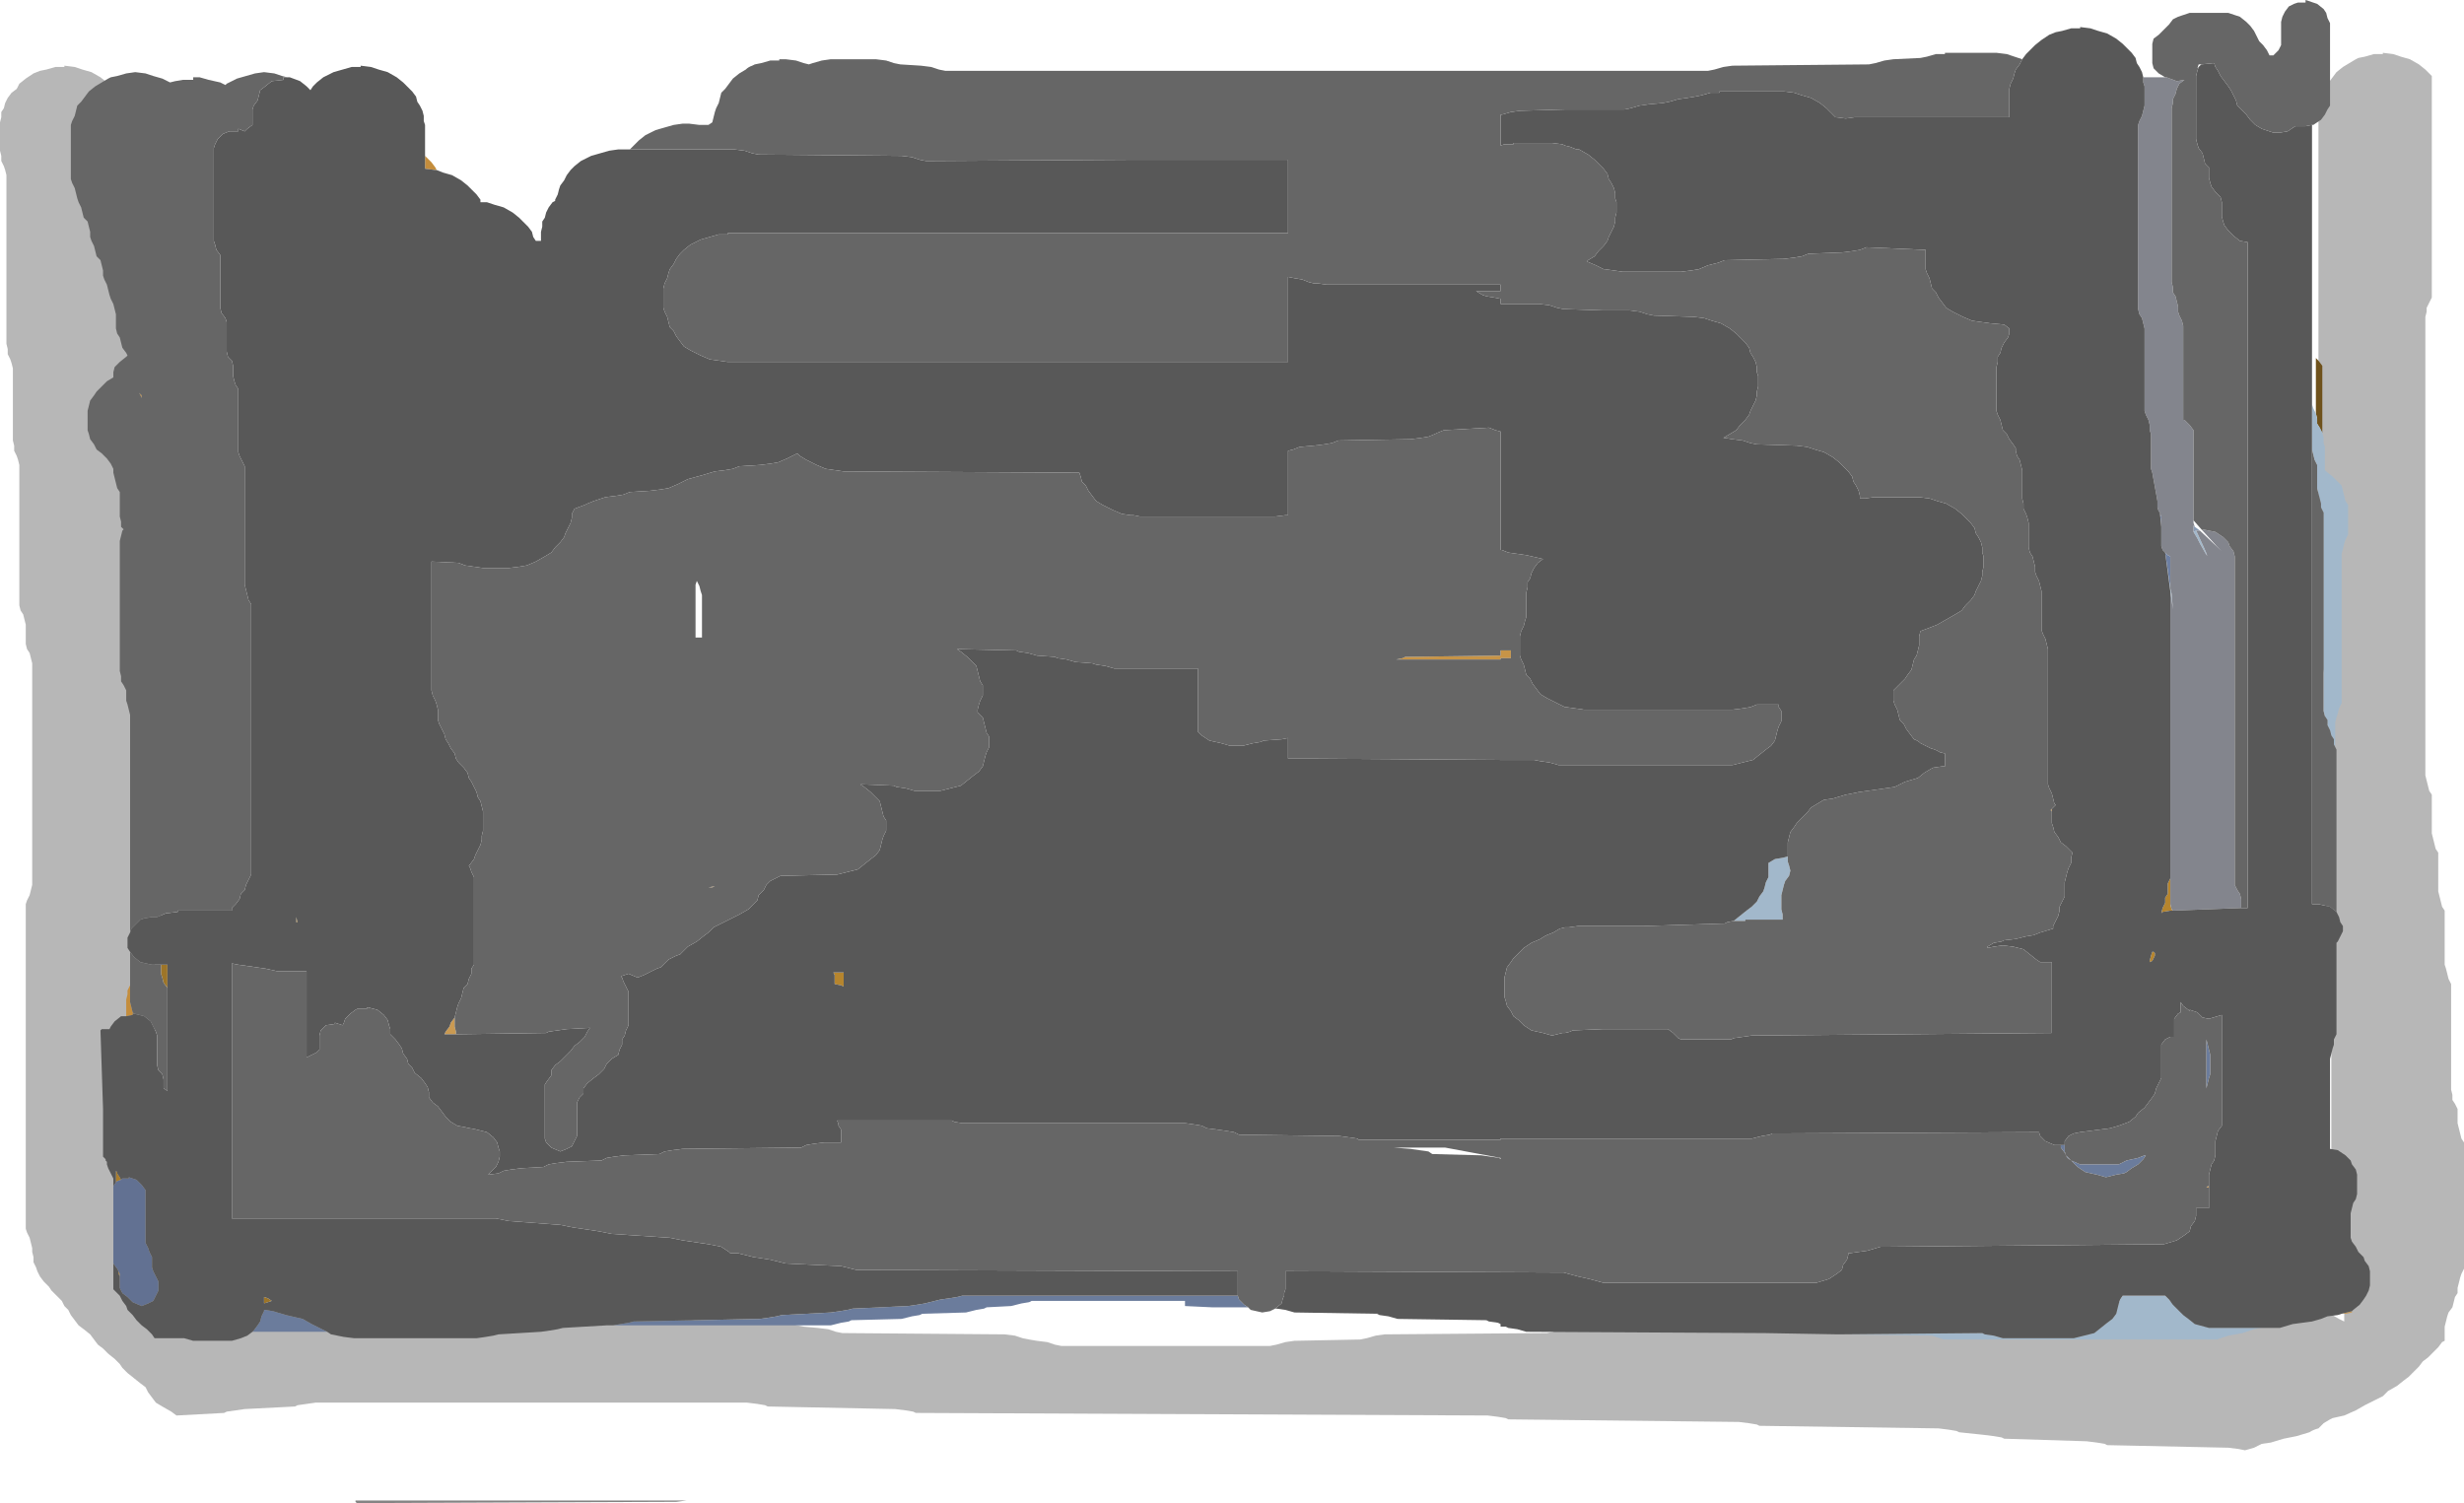<?xml version="1.0" encoding="UTF-8" standalone="no"?>
<svg xmlns:ffdec="https://www.free-decompiler.com/flash" xmlns:xlink="http://www.w3.org/1999/xlink" ffdec:objectType="shape" height="58.35px" width="95.65px" xmlns="http://www.w3.org/2000/svg">
  <g transform="matrix(1.0, 0.0, 0.0, 1.0, 48.75, 39.3)">
    <path d="M-34.95 19.0 L-34.95 18.95 -22.1 18.95 -22.5 19.0 -34.9 19.05 -34.95 19.0" fill="#000000" fill-opacity="0.482" fill-rule="evenodd" stroke="none"/>
    <path d="M43.75 -37.25 L44.15 -37.2 44.45 -37.1 44.8 -37.0 45.15 -36.8 45.4 -36.6 45.55 -36.45 45.65 -36.35 45.65 -36.2 45.65 -36.0 45.65 -35.8 45.65 -35.6 45.65 -35.45 45.65 -35.25 45.65 -35.05 45.65 -34.85 45.65 -34.7 45.65 -34.5 45.65 -34.3 45.65 -34.1 45.65 -33.95 45.65 -33.75 45.65 -33.55 45.65 -33.35 45.65 -33.2 45.65 -33.0 45.65 -32.8 45.65 -32.6 45.65 -32.45 45.65 -32.25 45.65 -32.05 45.65 -31.85 45.65 -31.7 45.65 -31.5 45.65 -31.3 45.65 -31.1 45.65 -30.95 45.65 -30.75 45.65 -30.55 45.65 -30.35 45.65 -30.2 45.65 -30.0 45.65 -29.8 45.65 -29.6 45.65 -29.45 45.65 -29.25 45.65 -29.05 45.65 -28.85 45.65 -28.7 45.65 -28.5 45.65 -28.3 45.65 -28.1 45.65 -27.95 45.65 -27.75 45.55 -27.55 45.45 -27.35 45.45 -27.2 45.4 -27.0 45.4 -26.8 45.4 -26.6 45.4 -26.45 45.4 -26.25 45.4 -26.05 45.4 -25.85 45.4 -25.7 45.4 -25.5 45.4 -25.3 45.4 -25.1 45.4 -24.95 45.4 -24.75 45.4 -24.55 45.4 -24.35 45.4 -24.2 45.4 -24.0 45.4 -23.8 45.4 -23.6 45.4 -23.45 45.4 -23.25 45.4 -23.05 45.4 -22.85 45.4 -22.7 45.4 -22.5 45.4 -22.3 45.4 -22.1 45.4 -21.95 45.4 -21.75 45.4 -21.55 45.4 -21.35 45.4 -21.2 45.4 -21.0 45.4 -20.8 45.4 -20.6 45.4 -20.45 45.4 -20.25 45.4 -20.05 45.4 -19.85 45.4 -19.7 45.4 -19.5 45.4 -19.3 45.4 -19.1 45.4 -18.95 45.4 -18.75 45.4 -18.55 45.4 -18.35 45.4 -18.2 45.4 -18.0 45.4 -17.8 45.4 -17.6 45.4 -17.45 45.4 -17.25 45.4 -17.05 45.4 -16.85 45.4 -16.7 45.4 -16.5 45.4 -16.3 45.4 -16.1 45.4 -15.95 45.4 -15.75 45.4 -15.55 45.4 -15.35 45.4 -15.2 45.4 -15.0 45.4 -14.8 45.4 -14.6 45.4 -14.45 45.4 -14.25 45.4 -14.05 45.4 -13.85 45.4 -13.7 45.4 -13.5 45.4 -13.3 45.4 -13.1 45.4 -12.95 45.4 -12.75 45.4 -12.55 45.4 -12.35 45.4 -12.2 45.4 -12.0 45.4 -11.8 45.4 -11.6 45.4 -11.45 45.4 -11.25 45.4 -11.05 45.4 -10.85 45.4 -10.7 45.4 -10.5 45.4 -10.3 45.4 -10.1 45.4 -9.95 45.4 -9.75 45.4 -9.55 45.4 -9.35 45.4 -9.2 45.45 -9.0 45.5 -8.8 45.55 -8.6 45.65 -8.45 45.65 -8.25 45.65 -8.05 45.65 -7.85 45.65 -7.7 45.65 -7.5 45.65 -7.3 45.65 -7.1 45.65 -6.95 45.7 -6.75 45.75 -6.55 45.8 -6.35 45.9 -6.2 45.9 -6.0 45.9 -5.8 45.9 -5.6 45.9 -5.45 45.9 -5.25 45.9 -5.05 45.9 -4.85 45.9 -4.7 45.95 -4.5 46.0 -4.3 46.05 -4.1 46.15 -3.95 46.15 -3.75 46.15 -3.55 46.15 -3.35 46.15 -3.2 46.15 -3.0 46.15 -2.8 46.15 -2.6 46.15 -2.45 46.15 -2.25 46.15 -2.05 46.15 -1.85 46.2 -1.7 46.25 -1.5 46.3 -1.3 46.4 -1.1 46.4 -0.95 46.4 -0.75 46.4 -0.55 46.4 -0.35 46.4 -0.2 46.4 0.0 46.4 0.2 46.4 0.4 46.4 0.55 46.4 0.75 46.4 0.95 46.4 1.15 46.4 1.3 46.4 1.5 46.4 1.7 46.4 1.9 46.4 2.05 46.4 2.25 46.4 2.45 46.4 2.65 46.4 2.8 46.4 3.0 46.45 3.2 46.45 3.4 46.55 3.55 46.65 3.75 46.65 3.95 46.65 4.15 46.65 4.3 46.7 4.5 46.75 4.7 46.8 4.9 46.9 5.05 46.9 5.25 46.9 5.45 46.9 5.65 46.9 5.8 46.9 6.0 46.9 6.2 46.9 6.4 46.9 6.55 46.9 6.75 46.9 6.95 46.9 7.15 46.9 7.3 46.9 7.5 46.9 7.7 46.9 7.9 46.9 8.05 46.9 8.25 46.9 8.45 46.9 8.65 46.9 8.8 46.9 9.0 46.9 9.2 46.9 9.4 46.9 9.55 46.9 9.75 46.9 9.95 46.8 10.15 46.75 10.3 46.7 10.5 46.65 10.7 46.65 10.9 46.55 11.05 46.5 11.25 46.45 11.45 46.3 11.65 46.25 11.8 46.2 12.0 46.15 12.2 46.15 12.4 46.15 12.55 46.15 12.75 46.05 12.8 45.9 13.0 45.7 13.2 45.5 13.4 45.3 13.55 45.15 13.75 44.95 13.95 44.75 14.15 44.55 14.3 44.3 14.5 43.95 14.7 43.75 14.9 43.45 15.05 43.05 15.25 42.7 15.45 42.25 15.65 41.8 15.75 41.7 15.8 41.45 15.95 41.25 16.15 Q41.05 16.2 40.9 16.3 L40.4 16.45 39.9 16.55 39.4 16.7 39.05 16.75 38.75 16.9 38.4 17.0 38.15 16.95 37.75 16.9 33.05 16.8 32.95 16.75 32.65 16.7 32.25 16.65 29.05 16.55 28.95 16.5 28.65 16.45 28.25 16.4 27.3 16.3 27.2 16.25 26.9 16.2 26.5 16.15 19.55 16.05 19.45 16.0 19.15 15.95 18.75 15.9 9.8 15.8 9.7 15.75 9.4 15.7 9.0 15.65 -13.2 15.55 -13.3 15.5 -13.6 15.45 -14.0 15.4 -18.95 15.3 -19.05 15.25 -19.35 15.2 -19.75 15.15 -36.5 15.15 -36.85 15.2 -37.2 15.25 -37.3 15.3 -39.25 15.4 -39.6 15.45 -39.95 15.5 -40.05 15.55 -41.9 15.65 -42.1 15.5 -42.45 15.3 -42.7 15.15 -42.85 14.95 -43.0 14.75 -43.1 14.55 -43.3 14.4 -43.55 14.2 -43.8 14.0 -44.0 13.8 -44.1 13.65 -44.3 13.45 -44.55 13.25 -44.75 13.05 -44.95 12.9 -45.1 12.7 -45.25 12.5 -45.5 12.3 -45.7 12.15 -45.85 11.95 -46.0 11.75 -46.1 11.55 -46.25 11.4 -46.35 11.2 -46.55 11.0 -46.75 10.8 -46.85 10.65 -47.05 10.45 -47.2 10.25 -47.3 10.05 -47.35 9.9 -47.45 9.7 -47.45 9.5 -47.5 9.3 -47.5 9.15 -47.55 8.95 -47.6 8.75 -47.7 8.55 -47.75 8.4 -47.75 8.2 -47.75 8.0 -47.75 7.8 -47.75 7.65 -47.75 7.45 -47.75 7.25 -47.75 7.05 -47.75 6.9 -47.75 6.7 -47.75 6.5 -47.75 6.3 -47.75 6.15 -47.75 5.95 -47.75 5.75 -47.75 5.55 -47.75 5.4 -47.75 5.2 -47.75 5.0 -47.75 4.8 -47.75 4.65 -47.75 4.45 -47.75 4.25 -47.75 4.05 -47.75 3.9 -47.75 3.7 -47.75 3.5 -47.75 3.3 -47.75 3.15 -47.75 2.95 -47.75 2.75 -47.75 2.55 -47.75 2.4 -47.75 2.2 -47.75 2.0 -47.75 1.8 -47.75 1.65 -47.75 1.45 -47.75 1.25 -47.75 1.05 -47.75 0.9 -47.75 0.7 -47.75 0.5 -47.75 0.3 -47.75 0.15 -47.75 -0.05 -47.75 -0.25 -47.75 -0.45 -47.75 -0.6 -47.75 -0.8 -47.75 -1.0 -47.75 -1.2 -47.75 -1.35 -47.75 -1.55 -47.75 -1.75 -47.75 -1.95 -47.75 -2.1 -47.75 -2.3 -47.75 -2.5 -47.75 -2.7 -47.75 -2.85 -47.75 -3.05 -47.75 -3.25 -47.75 -3.45 -47.75 -3.6 -47.75 -3.8 -47.75 -4.0 -47.75 -4.2 -47.7 -4.35 -47.6 -4.55 -47.55 -4.75 -47.5 -4.95 -47.5 -5.1 -47.5 -5.3 -47.5 -5.5 -47.5 -5.7 -47.5 -5.85 -47.5 -6.05 -47.5 -6.25 -47.5 -6.45 -47.5 -6.6 -47.5 -6.8 -47.5 -7.0 -47.5 -7.2 -47.5 -7.35 -47.5 -7.55 -47.5 -7.75 -47.5 -7.95 -47.5 -8.1 -47.5 -8.3 -47.5 -8.5 -47.5 -8.7 -47.5 -8.85 -47.5 -9.05 -47.5 -9.25 -47.5 -9.45 -47.5 -9.6 -47.5 -9.8 -47.5 -10.0 -47.5 -10.2 -47.5 -10.35 -47.5 -10.55 -47.5 -10.75 -47.5 -10.95 -47.5 -11.1 -47.5 -11.3 -47.5 -11.5 -47.5 -11.7 -47.5 -11.85 -47.5 -12.05 -47.5 -12.25 -47.5 -12.45 -47.5 -12.6 -47.5 -12.8 -47.5 -13.0 -47.5 -13.2 -47.5 -13.35 -47.5 -13.55 -47.55 -13.75 -47.6 -13.95 -47.7 -14.1 -47.75 -14.3 -47.75 -14.5 -47.75 -14.7 -47.75 -14.85 -47.75 -15.05 -47.8 -15.25 -47.85 -15.45 -47.95 -15.6 -48.0 -15.8 -48.0 -16.0 -48.0 -16.2 -48.0 -16.35 -48.0 -16.55 -48.0 -16.75 -48.0 -16.95 -48.0 -17.1 -48.0 -17.3 -48.0 -17.5 -48.0 -17.7 -48.0 -17.85 -48.0 -18.05 -48.0 -18.25 -48.0 -18.45 -48.0 -18.6 -48.0 -18.8 -48.0 -19.0 -48.0 -19.2 -48.0 -19.35 -48.0 -19.55 -48.0 -19.75 -48.0 -19.95 -48.0 -20.1 -48.0 -20.3 -48.0 -20.5 -48.0 -20.7 -48.0 -20.85 -48.0 -21.05 -48.0 -21.25 -48.05 -21.45 -48.1 -21.6 -48.2 -21.8 -48.2 -22.0 -48.25 -22.2 -48.25 -22.35 -48.25 -22.55 -48.25 -22.75 -48.25 -22.95 -48.25 -23.1 -48.25 -23.3 -48.25 -23.5 -48.25 -23.7 -48.25 -23.85 -48.25 -24.05 -48.25 -24.25 -48.25 -24.45 -48.25 -24.6 -48.25 -24.8 -48.25 -25.0 -48.3 -25.2 -48.35 -25.35 -48.45 -25.55 -48.45 -25.75 -48.5 -25.95 -48.5 -26.1 -48.5 -26.3 -48.5 -26.5 -48.5 -26.7 -48.5 -26.85 -48.5 -27.05 -48.5 -27.25 -48.5 -27.45 -48.5 -27.6 -48.5 -27.8 -48.5 -28.0 -48.5 -28.2 -48.5 -28.35 -48.5 -28.55 -48.5 -28.75 -48.5 -28.95 -48.5 -29.1 -48.5 -29.3 -48.5 -29.5 -48.5 -29.7 -48.5 -29.85 -48.5 -30.05 -48.5 -30.25 -48.5 -30.45 -48.5 -30.6 -48.5 -30.8 -48.5 -31.0 -48.5 -31.2 -48.5 -31.35 -48.5 -31.55 -48.5 -31.75 -48.5 -31.95 -48.5 -32.1 -48.5 -32.3 -48.5 -32.5 -48.55 -32.7 -48.6 -32.85 -48.7 -33.05 -48.7 -33.25 -48.75 -33.45 -48.75 -33.6 -48.75 -33.8 -48.75 -34.0 -48.75 -34.2 -48.75 -34.35 -48.75 -34.55 -48.7 -34.75 -48.7 -34.95 -48.6 -35.1 -48.55 -35.3 -48.45 -35.5 -48.3 -35.7 -48.1 -35.85 -48.0 -36.05 -47.75 -36.25 -47.45 -36.45 -47.2 -36.55 -46.95 -36.6 -46.6 -36.7 -46.25 -36.7 -46.25 -36.75 -45.85 -36.7 -45.55 -36.6 -45.2 -36.5 -44.85 -36.3 -44.6 -36.1 -44.45 -35.95 -44.25 -35.75 -44.1 -35.55 -44.05 -35.35 -43.95 -35.2 -43.85 -35.0 -43.75 -34.8 -43.7 -34.6 -43.6 -34.45 -43.55 -34.25 -43.5 -34.05 -43.5 -33.85 -43.5 -33.7 -43.5 -33.5 -43.5 -33.3 -43.5 -33.1 -43.5 -32.95 -43.5 -32.75 -43.5 -32.55 -43.5 -32.35 -43.5 -32.2 -43.5 -32.0 -43.5 -31.8 -43.5 -31.6 -43.5 -31.45 -43.5 -31.25 -43.5 -31.05 -43.5 -30.85 -43.5 -30.7 -43.5 -30.5 -43.5 -30.3 -43.5 -30.1 -43.5 -29.95 -43.5 -29.75 -43.5 -29.55 -43.5 -29.35 -43.5 -29.2 -43.5 -29.0 -43.5 -28.8 -43.5 -28.6 -43.5 -28.45 -43.5 -28.25 -43.5 -28.05 -43.5 -27.85 -43.5 -27.7 -43.5 -27.5 -43.5 -27.3 -43.5 -27.1 -43.45 -26.95 -43.35 -26.75 -43.3 -26.55 -43.3 -26.35 -43.25 -26.2 -43.25 -26.0 -43.25 -25.8 -43.25 -25.6 -43.25 -25.45 -43.25 -25.25 -43.25 -25.05 -43.25 -24.85 -43.25 -24.7 -43.25 -24.5 -43.25 -24.3 -43.25 -24.1 -43.25 -23.95 -43.25 -23.75 -43.25 -23.55 -43.25 -23.35 -43.2 -23.2 -43.1 -23.0 -43.05 -22.8 -43.05 -22.6 -43.0 -22.45 -43.0 -22.25 -43.0 -22.05 -43.0 -21.85 -43.0 -21.7 -43.0 -21.5 -43.0 -21.3 -43.0 -21.1 -43.0 -20.95 -43.0 -20.75 -43.0 -20.55 -43.0 -20.35 -43.0 -20.2 -43.0 -20.0 -43.0 -19.8 -43.0 -19.6 -43.0 -19.45 -43.0 -19.25 -43.0 -19.05 -43.0 -18.85 -43.0 -18.7 -43.0 -18.5 -43.0 -18.3 -43.0 -18.1 -43.0 -17.95 -43.0 -17.75 -43.0 -17.55 -43.0 -17.35 -43.0 -17.2 -43.0 -17.0 -43.0 -16.8 -42.95 -16.6 -42.85 -16.45 -42.8 -16.25 -42.75 -16.05 -42.75 -15.85 -42.7 -15.7 -42.6 -15.5 -42.55 -15.3 -42.55 -15.1 -42.5 -14.95 -42.5 -14.75 -42.5 -14.55 -42.5 -14.35 -42.5 -14.2 -42.5 -14.0 -42.5 -13.8 -42.5 -13.6 -42.5 -13.45 -42.5 -13.25 -42.5 -13.05 -42.5 -12.85 -42.5 -12.7 -42.5 -12.5 -42.5 -12.3 -42.5 -12.1 -42.5 -11.95 -42.5 -11.75 -42.5 -11.55 -42.5 -11.35 -42.5 -11.2 -42.5 -11.0 -42.5 -10.8 -42.5 -10.6 -42.5 -10.45 -42.5 -10.25 -42.5 -10.05 -42.5 -9.85 -42.5 -9.7 -42.5 -9.5 -42.5 -9.3 -42.5 -9.1 -42.5 -8.95 -42.5 -8.75 -42.5 -8.55 -42.5 -8.35 -42.5 -8.2 -42.5 -8.0 -42.5 -7.8 -42.5 -7.6 -42.5 -7.45 -42.5 -7.25 -42.5 -7.05 -42.5 -6.85 -42.5 -6.7 -42.5 -6.5 -42.5 -6.3 -42.5 -6.1 -42.5 -5.95 -42.5 -5.75 -42.5 -5.55 -42.5 -5.35 -42.5 -5.2 -42.5 -5.0 -42.5 -4.8 -42.5 -4.6 -42.5 -4.45 -42.5 -4.25 -42.5 -4.05 -42.5 -3.85 -42.5 -3.7 -42.5 -3.5 -42.55 -3.3 -42.6 -3.1 -42.7 -2.95 -42.75 -2.75 -42.75 -2.55 -42.75 -2.35 -42.75 -2.2 -42.75 -2.0 -42.75 -1.8 -42.75 -1.6 -42.75 -1.45 -42.75 -1.25 -42.75 -1.05 -42.75 -0.85 -42.75 -0.7 -42.75 -0.5 -42.75 -0.3 -42.75 -0.1 -42.75 0.05 -42.75 0.25 -42.75 0.45 -42.75 0.65 -42.75 0.8 -42.75 1.0 -42.75 1.2 -42.75 1.4 -42.75 1.55 -42.75 1.75 -42.75 1.95 -42.75 2.15 -42.75 2.3 -42.75 2.5 -42.75 2.7 -42.75 2.9 -42.75 3.05 -42.75 3.25 -42.75 3.45 -42.75 3.65 -42.75 3.8 -42.75 4.0 -42.75 4.2 -42.75 4.4 -42.75 4.55 -42.75 4.75 -42.75 4.95 -42.75 5.15 -42.75 5.3 -42.75 5.5 -42.75 5.7 -42.75 5.9 -42.75 6.05 -42.75 6.25 -42.75 6.45 -42.75 6.65 -42.75 6.8 -42.75 7.0 -42.7 7.2 -42.6 7.4 -42.55 7.55 -42.5 7.75 -42.3 7.95 -42.1 8.15 -42.0 8.3 -41.85 8.5 -41.75 8.7 -41.55 8.9 -41.45 9.05 -41.25 9.25 -41.05 9.45 -40.85 9.65 -40.6 9.8 -40.45 10.0 -40.1 10.2 -39.85 10.4 -39.7 10.55 -39.5 10.75 -39.35 10.95 -39.2 11.15 -39.0 11.25 -38.75 11.25 -38.35 11.3 -38.05 11.4 -37.8 11.45 -24.25 11.5 -23.85 11.55 -23.55 11.65 -23.3 11.7 -22.75 11.75 -22.35 11.8 -22.05 11.9 -21.8 11.95 -18.5 12.0 -18.1 12.05 -17.8 12.15 -17.55 12.2 -17.0 12.25 -16.6 12.3 -16.3 12.4 -16.05 12.45 -9.75 12.5 -9.35 12.55 -9.05 12.65 -8.8 12.7 -8.5 12.75 -8.1 12.8 -7.8 12.9 -7.55 12.95 0.55 12.95 0.8 12.9 1.15 12.8 1.5 12.75 4.05 12.7 4.3 12.65 4.65 12.55 5.0 12.5 11.3 12.45 11.55 12.4 11.9 12.3 12.25 12.25 12.8 12.2 13.05 12.15 13.4 12.05 13.75 12.0 20.55 11.95 20.8 11.9 21.15 11.8 21.5 11.75 23.8 11.7 24.05 11.65 24.4 11.55 24.75 11.5 26.55 11.45 26.8 11.4 27.15 11.3 27.5 11.25 40.25 11.25 40.65 11.3 40.95 11.4 41.3 11.5 41.7 11.7 42.05 11.9 42.25 12.0 42.25 11.9 42.25 11.7 42.25 11.5 42.25 11.3 42.25 11.15 42.25 10.95 42.25 10.75 42.25 10.55 42.25 10.4 42.25 10.2 42.25 10.0 42.25 9.8 42.25 9.65 42.25 9.45 42.25 9.25 42.25 9.05 42.25 8.9 42.25 8.7 42.25 8.5 42.25 8.3 42.25 8.15 42.25 7.95 42.25 7.75 42.2 7.55 42.15 7.4 42.05 7.2 42.05 7.0 42.0 6.8 42.0 6.65 42.0 6.45 42.0 6.25 41.95 6.05 41.9 5.9 41.8 5.7 41.8 5.5 41.75 5.3 41.75 5.15 41.75 4.95 41.75 4.75 41.75 4.55 41.75 4.4 41.75 4.2 41.75 4.0 41.75 3.8 41.75 3.65 41.75 3.45 41.75 3.25 41.75 3.05 41.75 2.9 41.75 2.7 41.75 2.5 41.75 2.3 41.75 2.15 41.75 1.95 41.75 1.75 41.75 1.55 41.75 1.4 41.75 1.2 41.75 1.0 41.75 0.8 41.75 0.65 41.7 0.45 41.65 0.25 41.55 0.05 41.5 -0.1 41.5 -0.3 41.5 -0.5 41.5 -0.7 41.5 -0.85 41.5 -1.05 41.5 -1.25 41.5 -1.45 41.5 -1.6 41.5 -1.8 41.5 -2.0 41.5 -2.2 41.5 -2.35 41.5 -2.55 41.5 -2.75 41.5 -2.95 41.5 -3.1 41.5 -3.3 41.5 -3.5 41.5 -3.7 41.5 -3.85 41.5 -4.05 41.5 -4.25 41.5 -4.45 41.5 -4.6 41.5 -4.8 41.5 -5.0 41.5 -5.2 41.5 -5.35 41.5 -5.55 41.5 -5.75 41.5 -5.95 41.5 -6.1 41.5 -6.3 41.5 -6.5 41.5 -6.7 41.5 -6.85 41.5 -7.05 41.5 -7.25 41.5 -7.45 41.5 -7.6 41.5 -7.8 41.5 -8.0 41.5 -8.2 41.5 -8.35 41.5 -8.55 41.5 -8.75 41.5 -8.95 41.5 -9.1 41.5 -9.3 41.5 -9.5 41.5 -9.7 41.5 -9.85 41.5 -10.05 41.5 -10.25 41.5 -10.45 41.5 -10.6 41.5 -10.8 41.5 -11.0 41.5 -11.2 41.5 -11.35 41.5 -11.55 41.5 -11.75 41.5 -11.95 41.5 -12.1 41.5 -12.3 41.5 -12.5 41.5 -12.7 41.5 -12.85 41.5 -13.05 41.45 -13.25 41.4 -13.45 41.3 -13.6 41.25 -13.8 41.25 -14.0 41.25 -14.2 41.25 -14.35 41.25 -14.55 41.25 -14.75 41.25 -14.95 41.25 -15.1 41.25 -15.3 41.25 -15.5 41.25 -15.7 41.25 -15.85 41.25 -16.05 41.25 -16.25 41.25 -16.45 41.25 -16.6 41.25 -16.8 41.25 -17.0 41.25 -17.2 41.25 -17.35 41.25 -17.55 41.25 -17.75 41.25 -17.95 41.25 -18.1 41.25 -18.3 41.25 -18.5 41.25 -18.7 41.25 -18.85 41.25 -19.05 41.25 -19.25 41.25 -19.45 41.25 -19.6 41.25 -19.8 41.25 -20.0 41.25 -20.2 41.25 -20.35 41.25 -20.55 41.25 -20.75 41.25 -20.95 41.25 -21.1 41.25 -21.3 41.25 -21.5 41.25 -21.7 41.25 -21.85 41.25 -22.05 41.25 -22.25 41.25 -22.45 41.25 -22.6 41.25 -22.8 41.25 -23.0 41.25 -23.2 41.25 -23.35 41.25 -23.55 41.25 -23.75 41.25 -23.95 41.25 -24.1 41.25 -24.3 41.25 -24.5 41.25 -24.7 41.25 -24.85 41.25 -25.05 41.25 -25.25 41.25 -25.45 41.25 -25.6 41.25 -25.8 41.25 -26.0 41.25 -26.2 41.25 -26.35 41.25 -26.55 41.25 -26.75 41.25 -26.95 41.25 -27.1 41.25 -27.3 41.25 -27.5 41.25 -27.7 41.25 -27.85 41.25 -28.05 41.25 -28.25 41.25 -28.45 41.25 -28.6 41.25 -28.8 41.25 -29.0 41.25 -29.2 41.25 -29.35 41.25 -29.55 41.25 -29.75 41.25 -29.95 41.25 -30.1 41.25 -30.3 41.25 -30.5 41.25 -30.7 41.25 -30.85 41.25 -31.05 41.25 -31.25 41.25 -31.45 41.25 -31.6 41.25 -31.8 41.25 -32.0 41.25 -32.2 41.25 -32.35 41.25 -32.55 41.25 -32.75 41.25 -32.95 41.25 -33.1 41.25 -33.3 41.25 -33.5 41.25 -33.7 41.25 -33.85 41.25 -34.05 41.25 -34.25 41.25 -34.45 41.25 -34.6 41.25 -34.8 41.25 -35.0 41.25 -35.2 41.3 -35.35 41.4 -35.55 41.45 -35.75 41.5 -35.95 41.65 -36.1 41.8 -36.3 41.95 -36.5 42.2 -36.7 42.45 -36.85 42.7 -37.0 42.8 -37.05 43.05 -37.1 43.4 -37.2 43.75 -37.2 43.75 -37.25" fill="#000000" fill-opacity="0.282" fill-rule="evenodd" stroke="none"/>
    <path d="M42.55 11.6 L42.55 11.65 42.3 11.7 42.15 11.7 42.35 11.65 42.55 11.6 M-31.05 0.85 L-31.5 0.85 -31.45 0.75 -31.3 0.55 -31.25 0.4 -31.1 0.2 -31.1 0.4 -31.1 0.55 -31.05 0.75 -31.05 0.85 M37.0 6.75 L37.0 6.8 36.9 6.8 36.95 6.75 37.0 6.75" fill="#ca9a52" fill-rule="evenodd" stroke="none"/>
    <path d="M35.5 -5.2 L35.5 -5.15 35.5 -4.95 35.5 -4.75 35.5 -4.6 35.5 -4.4 35.5 -4.2 35.55 -4.0 35.6 -3.95 35.5 -3.95 35.2 -3.9 35.15 -3.85 35.2 -4.05 35.3 -4.25 35.3 -4.45 35.4 -4.6 35.4 -4.8 35.4 -5.0 35.5 -5.2 M34.9 -2.3 L34.9 -2.2 34.8 -2.0 34.7 -1.95 34.7 -2.0 34.75 -2.2 34.8 -2.35 34.85 -2.35 34.9 -2.3 M-37.25 -3.6 L-37.25 -3.7 -37.2 -3.5 -37.25 -3.5 -37.25 -3.6 M-16.0 -1.55 L-16.0 -1.0 -16.1 -1.05 -16.35 -1.1 -16.35 -1.25 -16.35 -1.45 -16.4 -1.55 -16.0 -1.55 M-44.1 10.25 L-44.15 10.15 -44.15 10.05 -44.1 10.15 -44.1 10.25" fill="#b6852e" fill-rule="evenodd" stroke="none"/>
    <path d="M30.9 -7.9 L30.9 -7.8 30.85 -7.85 30.9 -7.9 M5.7 -13.75 L5.8 -13.8 9.5 -13.85 9.5 -14.05 9.55 -14.05 9.9 -14.05 9.9 -13.95 9.9 -13.85 9.9 -13.75 9.5 -13.75 9.5 -13.7 5.45 -13.7 5.7 -13.75 M-21.1 -4.85 L-21.25 -4.85 -21.0 -4.9 -21.1 -4.85" fill="#c79447" fill-rule="evenodd" stroke="none"/>
    <path d="M-43.85 0.15 L-43.85 0.05 -43.85 -0.1 -43.85 -0.3 -43.85 -0.5 -43.8 -0.7 -43.8 -0.85 -43.7 -1.05 -43.7 -0.95 -43.7 -0.75 -43.7 -0.6 -43.7 -0.4 -43.65 -0.2 -43.6 0.0 -43.55 0.05 -43.6 0.05 -43.6 0.1 -43.85 0.15 M-32.25 -33.25 L-32.2 -33.2 -32.0 -33.0 -31.85 -32.8 -31.8 -32.7 -31.85 -32.7 -32.25 -32.75 -32.25 -32.95 -32.25 -33.1 -32.25 -33.25 M-43.3 -23.95 L-43.35 -24.05 -43.25 -23.95 -43.25 -23.85 -43.3 -23.95" fill="#c48d3c" fill-rule="evenodd" stroke="none"/>
    <path d="M41.15 -23.25 L41.15 -23.3 41.15 -23.5 41.15 -23.7 41.15 -23.85 41.15 -24.05 41.15 -24.25 41.15 -24.45 41.15 -24.6 41.15 -24.8 41.15 -25.0 41.15 -25.2 41.15 -25.35 41.15 -25.4 41.25 -25.3 41.4 -25.1 41.4 -24.95 41.4 -24.75 41.4 -24.55 41.4 -24.35 41.4 -24.2 41.4 -24.0 41.4 -23.8 41.4 -23.6 41.4 -23.45 41.4 -23.25 41.4 -23.05 41.4 -22.85 41.4 -22.7 41.4 -22.5 41.3 -22.7 41.2 -22.85 41.2 -23.05 41.15 -23.25" fill="#6f521c" fill-rule="evenodd" stroke="none"/>
    <path d="M-42.5 -1.85 L-42.25 -1.85 -42.25 -1.65 -42.25 -1.45 -42.25 -1.25 -42.25 -1.1 -42.25 -0.95 -42.4 -1.15 -42.45 -1.35 -42.5 -1.5 -42.5 -1.7 -42.5 -1.85 M-38.35 11.1 L-38.2 11.2 -38.5 11.3 -38.5 11.25 -38.5 11.05 -38.35 11.1" fill="#9d7528" fill-rule="evenodd" stroke="none"/>
    <path d="M-44.25 6.6 L-44.25 6.5 -44.25 6.3 -44.25 6.15 -44.2 6.2 -44.2 6.25 -44.1 6.4 -44.05 6.5 -44.2 6.55 -44.25 6.6" fill="#aa7d2b" fill-rule="evenodd" stroke="none"/>
    <path d="M35.3 -17.85 L35.4 -17.75 35.5 -17.7 35.5 -17.55 35.5 -17.5 35.5 -17.35 35.5 -17.2 35.5 -17.15 35.5 -17.0 35.5 -16.95 35.5 -16.8 35.5 -16.75 35.5 -16.6 35.5 -16.45 35.3 -17.85 M35.15 -19.25 L35.15 -19.05 35.15 -18.95 35.1 -19.35 35.15 -19.25" fill="#6e80a3" fill-rule="evenodd" stroke="none"/>
    <path d="M41.0 -23.6 L41.05 -23.45 41.15 -23.25 41.2 -23.05 41.2 -22.85 41.3 -22.7 41.4 -22.5 41.45 -22.3 41.45 -22.1 41.5 -21.95 41.5 -21.75 41.5 -21.55 41.5 -21.35 41.5 -21.2 41.5 -21.05 41.55 -21.0 41.8 -20.8 42.0 -20.6 42.15 -20.45 42.2 -20.25 42.25 -20.05 42.3 -19.85 42.4 -19.7 42.4 -19.5 42.4 -19.3 42.4 -19.1 42.4 -18.95 42.4 -18.75 42.4 -18.55 42.3 -18.35 42.25 -18.2 42.2 -18.0 42.15 -17.8 42.15 -17.6 42.15 -17.45 42.15 -17.25 42.15 -17.05 42.15 -16.85 42.15 -16.7 42.15 -16.5 42.15 -16.3 42.15 -16.1 42.15 -15.95 42.15 -15.75 42.15 -15.55 42.15 -15.35 42.15 -15.2 42.15 -15.0 42.15 -14.8 42.15 -14.6 42.15 -14.45 42.15 -14.25 42.15 -14.05 42.15 -13.85 42.15 -13.7 42.15 -13.5 42.15 -13.3 42.15 -13.1 42.15 -12.95 42.15 -12.75 42.15 -12.55 42.15 -12.35 42.15 -12.2 42.15 -12.0 42.05 -11.8 42.0 -11.6 41.95 -11.45 41.9 -11.25 41.9 -11.05 41.9 -10.85 41.9 -10.7 41.9 -10.5 41.9 -10.3 41.85 -10.4 41.85 -10.6 41.75 -10.75 41.7 -10.95 41.6 -11.15 41.6 -11.35 41.5 -11.5 41.45 -11.7 41.45 -11.9 41.45 -12.1 41.45 -12.25 41.45 -12.45 41.45 -12.65 41.45 -12.85 41.45 -13.0 41.45 -13.2 41.45 -13.4 41.45 -13.6 41.45 -13.75 41.45 -13.95 41.45 -14.15 41.45 -14.35 41.45 -14.5 41.45 -14.7 41.45 -14.9 41.45 -15.1 41.45 -15.25 41.45 -15.45 41.45 -15.65 41.45 -15.85 41.45 -16.0 41.45 -16.2 41.45 -16.4 41.45 -16.6 41.45 -16.75 41.45 -16.95 41.45 -17.15 41.45 -17.35 41.45 -17.5 41.45 -17.7 41.45 -17.9 41.45 -18.1 41.45 -18.25 41.45 -18.45 41.45 -18.65 41.45 -18.85 41.45 -19.0 41.45 -19.2 41.45 -19.4 41.35 -19.6 41.35 -19.75 41.3 -19.95 41.25 -20.15 41.2 -20.35 41.2 -20.5 41.2 -20.7 41.2 -20.9 41.2 -21.1 41.2 -21.25 41.1 -21.45 41.05 -21.65 41.0 -21.85 41.0 -21.95 41.0 -22.15 41.0 -22.35 41.0 -22.5 41.0 -22.7 41.0 -22.9 41.0 -23.1 41.0 -23.25 41.0 -23.45 41.0 -23.6 M39.05 12.25 L38.75 12.3 38.3 12.45 37.75 12.55 37.3 12.7 26.7 12.7 26.25 12.55 22.6 12.5 28.2 12.45 28.3 12.5 28.65 12.55 29.0 12.65 31.75 12.65 32.15 12.55 32.55 12.45 32.8 12.25 33.05 12.05 33.25 11.9 33.4 11.7 33.45 11.5 33.5 11.3 33.55 11.15 33.65 11.0 35.3 11.0 35.45 11.15 35.6 11.35 35.8 11.55 36.0 11.75 36.2 11.9 36.45 12.1 37.0 12.25 39.05 12.25 M18.55 -3.55 L18.8 -3.75 19.05 -3.95 19.25 -4.1 19.45 -4.3 19.55 -4.5 19.7 -4.7 19.75 -4.85 19.8 -5.05 19.9 -5.25 19.9 -5.45 19.9 -5.6 19.9 -5.8 20.15 -5.95 20.45 -6.0 20.65 -6.05 20.65 -5.85 20.7 -5.7 20.75 -5.5 20.7 -5.3 20.55 -5.1 20.5 -4.95 20.45 -4.75 20.4 -4.55 20.4 -4.35 20.4 -4.2 20.4 -4.0 20.45 -3.8 20.45 -3.6 19.0 -3.6 19.0 -3.55 18.65 -3.55 18.55 -3.55 M35.5 -16.45 L35.55 -16.25 35.6 -15.65 35.5 -16.35 35.3 -17.85 35.5 -16.45 M36.5 -18.7 L36.55 -18.6 Q37.25 -17.1 36.65 -18.2 L36.55 -18.4 36.4 -18.65 36.5 -18.7" fill="#a2b8cb" fill-rule="evenodd" stroke="none"/>
    <path d="M36.65 -18.7 L36.5 -18.7 36.4 -18.65 36.4 -18.7 36.4 -18.85 36.4 -18.9 36.45 -18.85 36.65 -18.7" fill="#899bb4" fill-rule="evenodd" stroke="none"/>
    <path d="M-0.3 11.45 L-0.7 11.45 -1.55 11.45 -1.7 11.45 -2.75 11.4 -2.75 11.2 -3.75 11.2 -4.75 11.2 -8.7 11.2 -8.8 11.25 -9.1 11.3 -9.5 11.4 -10.45 11.45 -10.55 11.5 -10.85 11.55 -11.25 11.65 -12.95 11.7 -13.05 11.75 -13.35 11.8 -13.75 11.9 -15.7 11.95 -15.8 12.0 -16.1 12.05 -16.5 12.15 -24.95 12.15 -24.65 12.1 -24.35 12.05 -24.15 12.0 -19.25 11.9 -18.9 11.85 -18.6 11.8 -18.4 11.75 -16.5 11.65 -16.15 11.6 -15.85 11.55 -15.65 11.5 -13.5 11.4 -13.15 11.35 -12.85 11.3 -12.65 11.25 -12.25 11.15 -11.9 11.1 -11.6 11.05 -11.4 11.0 -0.7 11.0 -0.65 11.15 -0.45 11.35 -0.3 11.45 M-36.05 12.4 L-38.95 12.4 -38.9 12.35 -38.75 12.15 -38.65 12.0 -38.6 11.8 -38.5 11.6 -38.5 11.55 -38.45 11.55 -38.15 11.6 -37.65 11.75 -37.0 11.9 -36.65 12.1 -36.25 12.3 -36.05 12.4 M31.4 5.15 L31.4 5.2 31.4 5.4 31.45 5.55 31.4 5.45 31.25 5.25 31.25 5.15 31.4 5.15 M36.9 1.5 L36.9 1.3 36.9 1.15 36.9 1.05 36.95 1.25 37.0 1.45 37.05 1.65 37.05 1.85 37.05 2.05 37.05 2.25 37.05 2.4 37.0 2.55 36.95 2.75 36.9 2.95 36.9 2.8 36.9 2.65 36.9 2.45 36.9 2.25 36.9 2.05 36.9 1.9 36.9 1.7 36.9 1.5 M31.45 5.55 L31.65 5.75 32.0 5.9 33.5 5.9 33.8 5.75 34.25 5.65 34.5 5.55 34.55 5.55 34.45 5.7 34.25 5.9 34.0 6.05 33.8 6.2 33.7 6.25 33.4 6.3 33.0 6.4 32.65 6.3 32.2 6.2 31.9 6.0 31.7 5.8 31.65 5.75 31.5 5.65 31.45 5.55" fill="#6b7c9c" fill-rule="evenodd" stroke="none"/>
    <path d="M-44.35 9.75 L-44.35 9.55 -44.35 9.45 -44.35 9.4 -44.35 9.25 -44.35 9.2 -44.35 9.05 -44.35 9.0 -44.35 8.9 -44.35 8.8 -44.35 8.7 -44.35 8.65 -44.35 8.5 -44.35 8.45 -44.35 8.3 -44.35 8.25 -44.35 8.15 -44.35 8.05 -44.35 7.5 -44.35 7.4 -44.35 7.3 -44.35 7.2 -44.35 7.15 -44.35 7.0 -44.35 6.75 -44.25 6.6 -44.2 6.55 -44.05 6.5 -44.0 6.45 -43.75 6.45 -43.75 6.4 -43.45 6.5 -43.25 6.7 -43.1 6.9 -43.1 7.05 -43.1 7.25 -43.1 7.45 -43.1 7.65 -43.1 7.8 -43.1 8.0 -43.1 8.2 -43.1 8.4 -43.1 8.55 -43.1 8.75 -43.1 8.95 -43.0 9.15 -42.95 9.3 -42.85 9.5 -42.85 9.7 -42.85 9.9 -42.8 10.05 -42.7 10.25 -42.6 10.45 -42.6 10.65 -42.6 10.8 -42.7 11.0 -42.8 11.2 -43.0 11.3 -43.25 11.4 -43.6 11.25 -43.8 11.05 -44.0 10.9 -44.1 10.7 -44.1 10.5 -44.1 10.3 -44.1 10.25 -44.1 10.15 -44.15 10.05 -44.2 9.95 -44.35 9.75" fill="#627192" fill-rule="evenodd" stroke="none"/>
    <path d="M34.45 -36.3 L35.3 -36.3 35.35 -36.3 35.75 -36.15 36.05 -36.2 35.85 -36.05 35.75 -35.85 35.7 -35.65 35.6 -35.45 35.6 -35.3 35.55 -35.1 35.55 -34.9 35.55 -34.7 35.55 -34.55 35.55 -34.35 35.55 -34.15 35.55 -33.95 35.55 -33.8 35.55 -33.6 35.55 -33.4 35.55 -33.2 35.55 -33.05 35.55 -32.85 35.55 -32.65 35.55 -32.45 35.55 -32.3 35.55 -32.1 35.55 -31.9 35.55 -31.7 35.55 -31.55 35.55 -31.35 35.55 -31.3 35.55 -31.15 35.55 -30.95 35.55 -30.8 35.55 -30.6 35.55 -30.4 35.55 -30.2 35.55 -30.05 35.55 -29.85 35.55 -29.65 35.55 -29.45 35.55 -29.3 35.55 -29.1 35.55 -28.9 35.55 -28.7 35.55 -28.55 35.55 -28.35 35.6 -28.15 35.6 -27.95 35.7 -27.8 35.75 -27.6 35.8 -27.4 35.8 -27.2 35.85 -27.05 35.95 -26.85 36.0 -26.65 36.0 -26.55 36.0 -26.35 36.0 -26.15 36.0 -25.95 36.0 -25.8 36.0 -25.6 36.0 -25.4 36.0 -25.2 36.0 -25.05 36.0 -24.85 36.0 -24.65 36.0 -24.45 36.0 -24.25 36.0 -24.1 36.0 -23.9 36.0 -23.7 36.0 -23.5 36.0 -23.35 36.0 -23.15 36.0 -23.0 36.05 -23.0 36.25 -22.8 36.4 -22.6 36.4 -22.45 36.4 -22.25 36.4 -22.05 36.4 -21.85 36.4 -21.7 36.4 -21.5 36.4 -21.3 36.4 -21.1 36.4 -20.95 36.4 -20.75 36.4 -20.55 36.4 -20.35 36.4 -20.2 36.4 -20.0 36.4 -19.8 36.4 -19.6 36.4 -19.45 36.4 -19.25 36.4 -19.1 36.4 -19.0 36.45 -18.85 36.4 -18.9 36.4 -18.85 36.4 -18.7 36.4 -18.65 36.55 -18.4 36.65 -18.2 Q37.25 -17.1 36.55 -18.6 L36.5 -18.7 36.65 -18.7 37.5 -17.9 37.3 -18.1 36.75 -18.7 36.75 -18.75 37.25 -18.65 37.55 -18.45 37.75 -18.25 37.8 -18.1 37.95 -17.9 38.0 -17.7 38.0 -17.5 38.0 -17.35 38.0 -17.15 38.0 -16.95 38.0 -16.75 38.0 -16.6 38.0 -16.4 38.0 -16.2 38.0 -16.0 38.0 -15.85 38.0 -15.65 38.0 -15.45 38.0 -15.25 38.0 -15.1 38.0 -14.9 38.0 -14.7 38.0 -14.5 38.0 -14.35 38.0 -14.15 38.0 -13.95 38.0 -13.75 38.0 -13.6 38.0 -13.4 38.0 -13.2 38.0 -13.0 38.0 -12.85 38.0 -12.65 38.0 -12.45 38.0 -12.25 38.0 -12.1 38.0 -11.9 38.0 -11.7 38.0 -11.5 38.0 -11.35 38.0 -11.15 38.0 -10.95 38.0 -10.75 38.0 -10.6 38.0 -10.4 38.0 -10.2 38.0 -10.0 38.0 -9.85 38.0 -9.65 38.0 -9.45 38.0 -9.25 38.0 -9.1 38.0 -8.9 38.0 -8.7 38.0 -8.5 38.0 -8.35 38.0 -8.15 38.0 -7.95 38.0 -7.75 38.0 -7.6 38.0 -7.4 38.0 -7.2 38.0 -7.0 38.0 -6.85 38.0 -6.65 38.0 -6.45 38.0 -6.25 38.0 -6.1 38.0 -5.9 38.0 -5.7 38.0 -5.5 38.0 -5.35 38.0 -5.15 38.0 -4.95 38.1 -4.75 38.2 -4.6 38.25 -4.4 38.25 -4.2 38.25 -4.05 35.6 -3.95 35.55 -4.0 35.5 -4.2 35.5 -4.4 35.5 -4.6 35.5 -4.75 35.5 -4.95 35.5 -5.15 35.5 -5.2 35.5 -5.35 35.5 -5.5 35.5 -5.7 35.5 -5.9 35.5 -6.1 35.5 -6.25 35.5 -6.45 35.5 -6.65 35.5 -6.85 35.5 -7.0 35.5 -7.2 35.5 -7.4 35.5 -7.6 35.5 -7.75 35.5 -7.95 35.5 -8.15 35.5 -8.35 35.5 -8.5 35.5 -8.7 35.5 -8.9 35.5 -9.1 35.5 -9.25 35.5 -9.45 35.5 -9.65 35.5 -9.85 35.5 -10.0 35.5 -10.2 35.5 -10.4 35.5 -10.6 35.5 -10.75 35.5 -10.95 35.5 -11.15 35.5 -11.35 35.5 -11.5 35.5 -11.7 35.5 -11.9 35.5 -12.1 35.5 -12.25 35.5 -12.45 35.5 -12.65 35.5 -12.85 35.5 -13.0 35.5 -13.2 35.5 -13.4 35.5 -13.6 35.5 -13.75 35.5 -13.95 35.5 -14.15 35.5 -14.35 35.5 -14.5 35.5 -14.7 35.5 -14.9 35.5 -15.1 35.5 -15.25 35.5 -15.45 35.5 -15.65 35.5 -15.85 35.5 -16.0 35.5 -16.2 35.5 -16.35 35.6 -15.65 35.55 -16.25 35.5 -16.45 35.5 -16.6 35.5 -16.75 35.5 -16.8 35.5 -16.95 35.5 -17.0 35.5 -17.15 35.5 -17.2 35.5 -17.35 35.5 -17.5 35.5 -17.55 35.5 -17.7 35.4 -17.75 35.3 -17.85 35.2 -17.95 35.15 -18.1 35.15 -18.3 35.15 -18.5 35.15 -18.7 35.15 -18.85 35.1 -19.35 35.1 -19.4 35.05 -19.45 35.0 -19.6 35.0 -19.8 35.0 -19.85 34.8 -20.95 34.75 -21.1 34.75 -21.3 34.75 -21.5 34.75 -21.7 34.75 -21.85 34.75 -22.05 34.75 -22.25 34.75 -22.45 34.7 -22.6 34.7 -22.8 34.65 -23.0 34.55 -23.2 34.5 -23.35 34.5 -23.55 34.5 -23.75 34.5 -23.95 34.5 -24.1 34.5 -24.3 34.5 -24.5 34.5 -24.7 34.5 -24.85 34.5 -25.05 34.5 -25.25 34.5 -25.45 34.5 -25.6 34.5 -25.8 34.5 -26.0 34.5 -26.2 34.5 -26.35 34.5 -26.55 34.45 -26.75 34.4 -26.95 34.3 -27.1 34.25 -27.3 34.25 -27.5 34.25 -27.7 34.25 -27.85 34.25 -28.05 34.25 -28.25 34.25 -28.45 34.25 -28.6 34.25 -28.8 34.25 -29.0 34.25 -29.2 34.25 -29.35 34.25 -29.55 34.25 -29.75 34.25 -29.95 34.25 -30.1 34.25 -30.3 34.25 -30.5 34.25 -30.7 34.25 -30.85 34.25 -31.05 34.25 -31.25 34.25 -31.45 34.25 -31.5 34.25 -31.6 34.25 -31.8 34.25 -32.0 34.25 -32.2 34.25 -32.35 34.25 -32.55 34.25 -32.75 34.25 -32.95 34.25 -33.1 34.25 -33.3 34.25 -33.5 34.25 -33.7 34.25 -33.85 34.25 -34.05 34.25 -34.25 34.25 -34.45 34.3 -34.6 34.4 -34.8 34.45 -35.0 34.5 -35.2 34.5 -35.35 34.5 -35.55 34.5 -35.75 34.5 -35.95 34.45 -36.1 34.45 -36.3 M35.15 -19.25 L35.1 -19.35 35.15 -18.95 35.15 -19.05 35.15 -19.25" fill="#83858d" fill-rule="evenodd" stroke="none"/>
    <path d="M29.75 -37.0 L29.9 -37.2 30.05 -37.35 30.25 -37.55 30.5 -37.75 30.8 -37.95 31.05 -38.05 31.3 -38.1 31.65 -38.2 32.0 -38.2 32.0 -38.25 32.4 -38.2 32.7 -38.1 33.05 -38.0 33.4 -37.8 33.65 -37.6 33.8 -37.45 34.0 -37.25 34.15 -37.05 34.2 -36.85 34.3 -36.7 34.4 -36.5 34.45 -36.3 34.45 -36.1 34.5 -35.95 34.5 -35.75 34.5 -35.55 34.5 -35.35 34.5 -35.2 34.45 -35.0 34.4 -34.8 34.3 -34.6 34.25 -34.45 34.25 -34.25 34.25 -34.05 34.25 -33.85 34.25 -33.7 34.25 -33.5 34.25 -33.3 34.25 -33.1 34.25 -32.95 34.25 -32.75 34.25 -32.55 34.25 -32.35 34.25 -32.2 34.25 -32.0 34.25 -31.8 34.25 -31.6 34.25 -31.5 34.25 -31.45 34.25 -31.25 34.25 -31.05 34.25 -30.85 34.25 -30.7 34.25 -30.5 34.25 -30.3 34.25 -30.1 34.25 -29.95 34.25 -29.75 34.25 -29.55 34.25 -29.35 34.25 -29.2 34.25 -29.0 34.25 -28.8 34.25 -28.6 34.25 -28.45 34.25 -28.25 34.25 -28.05 34.25 -27.85 34.25 -27.7 34.25 -27.5 34.25 -27.3 34.3 -27.1 34.4 -26.95 34.45 -26.75 34.5 -26.55 34.5 -26.35 34.5 -26.2 34.5 -26.0 34.5 -25.8 34.5 -25.6 34.5 -25.45 34.5 -25.25 34.5 -25.05 34.5 -24.85 34.5 -24.7 34.5 -24.5 34.5 -24.3 34.5 -24.1 34.5 -23.95 34.5 -23.75 34.5 -23.55 34.5 -23.35 34.55 -23.2 34.65 -23.0 34.7 -22.8 34.7 -22.6 34.75 -22.45 34.75 -22.25 34.75 -22.05 34.75 -21.85 34.75 -21.7 34.75 -21.5 34.75 -21.3 34.75 -21.1 34.8 -20.95 35.0 -19.85 35.0 -19.8 35.0 -19.6 35.05 -19.45 35.1 -19.4 35.1 -19.35 35.15 -18.85 35.15 -18.7 35.15 -18.5 35.15 -18.3 35.15 -18.1 35.2 -17.95 35.3 -17.85 35.5 -16.35 35.5 -16.2 35.5 -16.0 35.5 -15.85 35.5 -15.65 35.5 -15.45 35.5 -15.25 35.5 -15.1 35.5 -14.9 35.5 -14.7 35.5 -14.5 35.5 -14.35 35.5 -14.15 35.5 -13.95 35.5 -13.75 35.5 -13.6 35.5 -13.4 35.5 -13.2 35.5 -13.0 35.5 -12.85 35.5 -12.65 35.5 -12.45 35.5 -12.25 35.5 -12.1 35.5 -11.9 35.5 -11.7 35.5 -11.5 35.5 -11.35 35.5 -11.15 35.5 -10.95 35.5 -10.75 35.5 -10.6 35.5 -10.4 35.5 -10.2 35.5 -10.0 35.5 -9.85 35.5 -9.65 35.5 -9.45 35.5 -9.25 35.5 -9.1 35.5 -8.9 35.5 -8.7 35.5 -8.5 35.5 -8.35 35.5 -8.15 35.5 -7.95 35.5 -7.75 35.5 -7.6 35.5 -7.4 35.5 -7.2 35.5 -7.0 35.5 -6.85 35.5 -6.65 35.5 -6.45 35.5 -6.25 35.5 -6.1 35.5 -5.9 35.5 -5.7 35.5 -5.5 35.5 -5.35 35.5 -5.2 35.4 -5.0 35.4 -4.8 35.4 -4.6 35.3 -4.45 35.3 -4.25 35.2 -4.05 35.15 -3.85 35.2 -3.9 35.5 -3.95 35.6 -3.95 38.25 -4.05 38.5 -4.05 38.5 -4.1 38.5 -4.25 38.5 -4.45 38.5 -4.65 38.5 -4.85 38.5 -5.0 38.5 -5.2 38.5 -5.4 38.5 -5.6 38.5 -5.75 38.5 -5.95 38.5 -6.15 38.5 -6.35 38.5 -6.5 38.5 -6.7 38.5 -6.9 38.5 -7.1 38.5 -7.25 38.5 -7.45 38.5 -7.65 38.5 -7.85 38.5 -8.0 38.5 -8.2 38.5 -8.4 38.5 -8.6 38.5 -8.75 38.5 -8.95 38.5 -9.15 38.5 -9.35 38.5 -9.5 38.5 -9.7 38.5 -9.9 38.5 -10.1 38.5 -10.25 38.5 -10.45 38.5 -10.65 38.5 -10.85 38.5 -11.0 38.5 -11.2 38.5 -11.4 38.5 -11.6 38.5 -11.75 38.5 -11.95 38.5 -12.15 38.5 -12.35 38.5 -12.5 38.5 -12.7 38.5 -12.9 38.5 -13.1 38.5 -13.25 38.5 -13.45 38.5 -13.65 38.5 -13.85 38.5 -14.0 38.5 -14.2 38.5 -14.4 38.5 -14.6 38.5 -14.75 38.5 -14.95 38.5 -15.15 38.5 -15.35 38.5 -15.5 38.5 -15.7 38.5 -15.9 38.5 -16.1 38.5 -16.25 38.5 -16.45 38.5 -16.65 38.5 -16.85 38.5 -17.0 38.5 -17.2 38.5 -17.4 38.5 -17.6 38.5 -17.75 38.5 -17.95 38.5 -18.15 38.5 -18.35 38.5 -18.5 38.5 -18.7 38.5 -18.9 38.5 -19.1 38.5 -19.25 38.5 -19.45 38.5 -19.65 38.5 -19.85 38.5 -20.0 38.5 -20.2 38.5 -20.4 38.5 -20.6 38.5 -20.75 38.5 -20.95 38.5 -21.15 38.5 -21.35 38.5 -21.5 38.5 -21.7 38.5 -21.9 38.5 -22.1 38.5 -22.25 38.5 -22.45 38.5 -22.65 38.5 -22.85 38.5 -23.0 38.5 -23.2 38.5 -23.4 38.5 -23.6 38.5 -23.75 38.5 -23.95 38.5 -24.15 38.5 -24.35 38.5 -24.5 38.5 -24.7 38.5 -24.9 38.5 -25.1 38.5 -25.3 38.5 -25.45 38.5 -25.65 38.5 -25.85 38.5 -26.05 38.5 -26.2 38.5 -26.4 38.5 -26.6 38.5 -26.8 38.5 -26.95 38.5 -27.15 38.5 -27.35 38.5 -27.55 38.5 -27.7 38.5 -27.9 38.5 -28.1 38.5 -28.3 38.5 -28.45 38.5 -28.65 38.5 -28.85 38.5 -29.05 38.5 -29.2 38.5 -29.4 38.5 -29.6 38.5 -29.8 38.5 -29.9 38.2 -29.95 37.95 -30.15 37.75 -30.35 37.6 -30.55 37.55 -30.7 37.5 -30.9 37.5 -31.1 37.5 -31.3 37.5 -31.45 37.45 -31.65 37.25 -31.85 37.1 -32.05 37.05 -32.2 37.0 -32.4 37.0 -32.6 37.0 -32.8 36.9 -32.9 36.85 -32.95 36.8 -33.15 36.75 -33.35 36.6 -33.55 36.55 -33.7 36.5 -33.9 36.5 -34.1 36.5 -34.3 36.5 -34.45 36.5 -34.65 36.5 -34.85 36.5 -35.05 36.5 -35.2 36.5 -35.4 36.5 -35.6 36.5 -35.8 36.5 -35.95 36.5 -36.15 36.5 -36.35 36.55 -36.55 36.6 -36.7 36.7 -36.8 37.2 -36.85 37.25 -36.7 37.35 -36.55 37.45 -36.35 37.6 -36.15 37.75 -35.95 37.85 -35.8 37.95 -35.6 38.05 -35.4 38.1 -35.2 38.25 -35.05 38.45 -34.85 38.6 -34.65 38.8 -34.45 39.05 -34.3 39.5 -34.15 39.75 -34.15 40.05 -34.2 40.2 -34.3 40.35 -34.4 40.75 -34.4 41.0 -34.45 41.0 -34.35 41.0 -34.15 41.0 -33.95 41.0 -33.8 41.0 -33.6 41.0 -33.4 41.0 -33.2 41.0 -33.05 41.0 -32.85 41.0 -32.65 41.0 -32.45 41.0 -32.3 41.0 -32.1 41.0 -31.9 41.0 -31.7 41.0 -31.55 41.0 -31.35 41.0 -31.15 41.0 -30.95 41.0 -30.8 41.0 -30.6 41.0 -30.4 41.0 -30.2 41.0 -30.05 41.0 -29.85 41.0 -29.65 41.0 -29.45 41.0 -29.3 41.0 -29.1 41.0 -28.9 41.0 -28.7 41.0 -28.55 41.0 -28.35 41.0 -28.15 41.0 -27.95 41.0 -27.8 41.0 -27.6 41.0 -27.4 41.0 -27.2 41.0 -27.05 41.0 -26.85 41.0 -26.65 41.0 -26.45 41.0 -26.3 41.0 -26.1 41.0 -25.9 41.0 -25.7 41.0 -25.55 41.0 -25.35 41.0 -25.1 41.0 -24.95 41.0 -24.75 41.0 -24.35 41.0 -24.2 41.0 -24.0 41.0 -23.6 41.0 -23.45 41.0 -23.25 41.0 -23.1 41.0 -22.9 41.0 -22.7 41.0 -22.5 41.0 -22.35 41.0 -22.15 41.0 -21.95 41.0 -21.85 41.0 -21.75 41.0 -21.6 41.0 -21.4 41.0 -21.2 41.0 -21.0 41.0 -20.85 41.0 -20.65 41.0 -20.45 41.0 -20.25 41.0 -20.1 41.0 -19.9 41.0 -19.7 41.0 -19.5 41.0 -19.35 41.0 -19.15 41.0 -18.95 41.0 -18.75 41.0 -18.6 41.0 -18.4 41.0 -18.2 41.0 -18.0 41.0 -17.85 41.0 -17.65 41.0 -17.45 41.0 -17.25 41.0 -17.1 41.0 -16.9 41.0 -16.7 41.0 -16.5 41.0 -16.35 41.0 -16.15 41.0 -15.95 41.0 -15.75 41.0 -15.6 41.0 -15.4 41.0 -15.2 41.0 -15.0 41.0 -14.85 41.0 -14.65 41.0 -14.45 41.0 -14.25 41.0 -14.1 41.0 -13.9 41.0 -13.7 41.0 -13.5 41.0 -13.35 41.0 -13.15 41.0 -12.95 41.0 -12.75 41.0 -12.6 41.0 -12.4 41.0 -12.2 41.0 -12.0 41.0 -11.85 41.0 -11.65 41.0 -11.45 41.0 -11.25 41.0 -11.1 41.0 -10.9 41.0 -10.7 41.0 -10.5 41.0 -10.35 41.0 -10.15 41.0 -9.95 41.0 -9.75 41.0 -9.6 41.0 -9.4 41.0 -9.2 41.0 -9.0 41.0 -8.85 41.0 -8.65 41.0 -8.45 41.0 -8.25 41.0 -8.1 41.0 -7.9 41.0 -7.7 41.0 -7.5 41.0 -7.35 41.0 -7.15 41.0 -6.95 41.0 -6.75 41.0 -6.6 41.0 -6.4 41.0 -6.2 41.0 -6.0 41.0 -5.85 41.0 -5.65 41.0 -5.45 41.0 -5.25 41.0 -5.1 41.0 -4.9 41.0 -4.7 41.0 -4.5 41.0 -4.35 41.0 -4.2 41.25 -4.2 41.7 -4.1 41.95 -3.9 42.05 -3.7 42.1 -3.5 42.2 -3.35 42.2 -3.15 42.1 -2.95 42.0 -2.75 41.95 -2.7 41.95 -2.5 41.95 -2.35 41.95 -2.15 41.95 -1.95 41.95 -1.75 41.95 -1.6 41.95 -1.4 41.95 -1.2 41.95 -1.0 41.95 -0.85 41.95 -0.65 41.95 -0.45 41.95 -0.25 41.95 -0.1 41.95 0.1 41.95 0.3 41.95 0.5 41.95 0.65 41.95 0.85 41.85 1.05 41.85 1.25 41.8 1.4 41.75 1.6 41.7 1.8 41.7 2.0 41.7 2.15 41.7 2.35 41.7 2.55 41.7 2.75 41.7 2.9 41.7 3.1 41.7 3.3 41.7 3.5 41.7 3.65 41.7 3.85 41.7 4.05 41.7 4.25 41.7 4.4 41.7 4.6 41.7 4.8 41.7 5.0 41.7 5.15 41.7 5.3 42.0 5.35 42.3 5.55 42.5 5.75 42.55 5.9 42.7 6.1 42.75 6.3 42.75 6.5 42.75 6.65 42.75 6.85 42.75 7.05 42.7 7.25 42.6 7.4 42.55 7.6 42.5 7.8 42.5 8.0 42.5 8.15 42.5 8.35 42.5 8.55 42.5 8.75 42.55 8.9 42.7 9.1 42.8 9.3 43.0 9.5 43.05 9.65 43.2 9.85 43.25 10.05 43.25 10.25 43.25 10.4 43.25 10.6 43.2 10.8 43.1 11.0 43.0 11.15 42.85 11.35 42.6 11.55 42.55 11.6 42.35 11.65 42.15 11.7 42.0 11.75 41.6 11.8 41.35 11.9 41.0 12.0 40.25 12.1 39.75 12.25 39.05 12.25 37.0 12.25 36.45 12.1 36.2 11.9 36.0 11.75 35.8 11.55 35.6 11.35 35.45 11.15 35.3 11.0 33.65 11.0 33.55 11.15 33.5 11.3 33.45 11.5 33.4 11.7 33.25 11.9 33.05 12.05 32.8 12.25 32.55 12.45 32.15 12.55 31.75 12.65 29.0 12.65 28.65 12.55 28.3 12.5 28.2 12.45 22.6 12.5 19.7 12.45 19.55 12.45 10.5 12.4 10.15 12.3 9.8 12.25 9.7 12.2 9.5 12.2 9.5 12.1 9.4 12.05 9.05 12.0 8.95 11.95 5.5 11.9 5.15 11.8 4.8 11.75 4.7 11.7 1.5 11.65 1.15 11.55 0.8 11.5 0.75 11.5 1.0 11.3 1.05 11.1 1.1 11.0 1.1 10.9 1.15 10.75 1.15 10.55 1.15 10.35 1.15 10.15 1.15 10.05 11.95 10.1 12.5 10.25 12.95 10.35 13.5 10.5 21.75 10.5 22.25 10.35 22.55 10.15 22.75 10.0 22.8 9.8 22.95 9.6 23.0 9.4 23.0 9.35 23.05 9.35 23.75 9.25 24.25 9.1 35.25 9.0 35.75 8.85 36.05 8.65 36.25 8.5 36.3 8.3 36.45 8.1 36.5 7.9 36.5 7.75 36.5 7.6 37.0 7.6 37.0 7.4 37.0 7.25 37.0 7.05 37.0 6.85 37.0 6.8 37.0 6.75 37.0 6.65 37.0 6.5 37.0 6.3 37.05 6.1 37.1 5.9 37.2 5.75 37.25 5.55 37.25 5.35 37.25 5.15 37.25 5.0 37.3 4.8 37.35 4.6 37.5 4.4 37.5 4.25 37.5 4.05 37.5 3.85 37.5 3.65 37.5 3.5 37.5 3.3 37.5 3.1 37.5 2.9 37.5 2.75 37.5 2.55 37.5 2.35 37.5 2.15 37.5 2.0 37.5 1.8 37.5 1.6 37.5 1.4 37.5 1.25 37.5 1.05 37.5 0.85 37.5 0.65 37.5 0.5 37.5 0.3 37.5 0.1 37.0 0.25 36.75 0.2 36.55 0.0 36.25 -0.1 36.25 -0.05 36.2 -0.1 36.0 -0.25 35.9 -0.4 35.9 -0.35 35.9 -0.2 35.9 0.0 35.8 0.05 35.65 0.25 35.65 0.45 35.65 0.65 35.65 0.8 35.65 0.95 35.5 0.95 35.3 1.05 35.15 1.25 35.15 1.45 35.15 1.65 35.15 1.8 35.15 2.0 35.15 2.2 35.15 2.4 35.15 2.55 35.05 2.75 34.95 2.95 34.9 3.15 34.8 3.3 34.65 3.5 34.5 3.7 34.25 3.9 34.15 4.05 33.9 4.25 33.5 4.4 33.15 4.5 32.0 4.65 31.75 4.7 31.55 4.8 31.4 5.0 31.4 5.15 31.25 5.15 31.0 5.15 30.65 5.0 30.45 4.8 30.4 4.65 20.05 4.7 19.95 4.75 19.65 4.8 19.25 4.9 13.5 4.9 12.0 4.9 11.0 4.9 9.75 4.9 9.5 4.9 9.5 4.95 4.0 4.95 3.95 4.9 3.6 4.85 3.25 4.8 -0.65 4.75 -0.85 4.65 -1.15 4.6 -1.5 4.55 -1.9 4.5 -2.1 4.4 -2.4 4.35 -2.75 4.3 -11.35 4.3 -11.4 4.3 -11.7 4.25 -11.8 4.2 -16.25 4.2 -16.2 4.35 -16.2 4.4 -16.1 4.55 -16.1 4.75 -16.1 4.95 -16.1 5.05 -16.75 5.05 -17.15 5.1 -17.45 5.15 -17.65 5.25 -22.25 5.3 -22.65 5.35 -22.95 5.4 -23.15 5.5 -24.5 5.55 -24.9 5.6 -25.2 5.65 -25.4 5.75 -26.75 5.8 -27.15 5.85 -27.45 5.9 -27.65 6.0 -28.5 6.05 -28.9 6.1 -29.2 6.15 -29.4 6.25 -29.8 6.3 -29.65 6.15 -29.5 6.0 -29.4 5.8 -29.35 5.6 -29.35 5.4 -29.4 5.25 -29.45 5.05 -29.6 4.85 -29.85 4.65 -30.25 4.55 -31.0 4.4 -31.25 4.25 -31.45 4.05 -31.6 3.85 -31.75 3.65 -31.95 3.5 -32.1 3.3 -32.1 3.1 -32.15 2.9 -32.25 2.75 -32.4 2.55 -32.65 2.35 -32.75 2.15 -32.9 2.0 -32.95 1.8 -33.1 1.6 -33.15 1.4 -33.25 1.25 -33.4 1.05 -33.6 0.85 -33.6 0.65 -33.65 0.5 -33.7 0.3 -33.85 0.1 -34.1 -0.1 -34.5 -0.2 -34.5 -0.15 -34.85 -0.15 -34.95 -0.1 -35.15 0.05 -35.35 0.25 -35.4 0.4 -35.45 0.5 -35.6 0.45 -35.75 0.4 -35.75 0.45 -36.1 0.5 -36.3 0.7 -36.35 0.9 -36.35 1.05 -36.35 1.25 -36.35 1.45 -36.45 1.55 -36.85 1.75 -36.85 1.7 -36.85 1.5 -36.85 1.3 -36.85 1.15 -36.85 0.95 -36.85 0.75 -36.85 0.55 -36.85 0.4 -36.85 0.2 -36.85 0.0 -36.85 -0.2 -36.85 -0.35 -36.85 -0.55 -36.85 -0.75 -36.85 -0.95 -36.85 -1.1 -36.85 -1.3 -36.85 -1.5 -36.85 -1.6 -38.0 -1.6 -38.45 -1.7 -39.5 -1.85 -39.75 -1.9 -39.75 -1.85 -39.75 -1.65 -39.75 -1.45 -39.75 -1.25 -39.75 -1.1 -39.75 -0.9 -39.75 -0.7 -39.75 -0.5 -39.75 -0.35 -39.75 -0.15 -39.75 0.05 -39.75 0.25 -39.75 0.4 -39.75 0.6 -39.75 0.8 -39.75 1.0 -39.75 1.15 -39.75 1.35 -39.75 1.55 -39.75 1.75 -39.75 1.9 -39.75 2.1 -39.75 2.3 -39.75 2.5 -39.75 2.65 -39.75 2.85 -39.75 3.05 -39.75 3.25 -39.75 3.4 -39.75 3.6 -39.75 3.8 -39.75 4.0 -39.75 4.15 -39.75 4.35 -39.75 4.55 -39.75 4.75 -39.75 4.9 -39.75 5.1 -39.75 5.3 -39.75 5.5 -39.75 5.65 -39.75 5.85 -39.75 6.05 -39.75 6.25 -39.75 6.4 -39.75 6.6 -39.75 6.8 -39.75 7.0 -39.75 7.15 -39.75 7.35 -39.75 7.55 -39.75 7.75 -39.75 7.9 -39.75 8.0 -37.5 8.0 -29.5 8.0 -29.0 8.1 -27.0 8.25 -26.5 8.35 -25.5 8.5 -25.0 8.6 -22.75 8.75 -22.25 8.85 -21.25 9.0 -20.75 9.1 -20.45 9.3 -20.4 9.35 -20.1 9.35 -19.5 9.5 -18.85 9.6 -18.25 9.75 -16.1 9.85 -15.5 10.0 -0.7 10.05 -0.7 10.25 -0.7 10.4 -0.7 10.6 -0.7 10.8 -0.7 11.0 -11.4 11.0 -11.6 11.05 -11.9 11.1 -12.25 11.15 -12.65 11.25 -12.85 11.3 -13.15 11.35 -13.5 11.4 -15.65 11.5 -15.85 11.55 -16.15 11.6 -16.5 11.65 -18.4 11.75 -18.6 11.8 -18.9 11.85 -19.25 11.9 -24.15 12.0 -24.35 12.05 -24.65 12.1 -24.95 12.15 -25.0 12.15 -25.2 12.15 -26.9 12.25 -27.1 12.3 -27.4 12.35 -27.75 12.4 -29.4 12.5 -29.6 12.55 -29.9 12.6 -30.25 12.65 -35.0 12.65 -35.4 12.6 -35.9 12.5 -36.05 12.4 -36.25 12.3 -36.65 12.1 -37.0 11.9 -37.65 11.75 -38.15 11.6 -38.45 11.55 -38.5 11.55 -38.5 11.6 -38.6 11.8 -38.65 12.0 -38.75 12.15 -38.9 12.35 -38.95 12.4 -39.15 12.55 -39.4 12.65 -39.75 12.75 -41.25 12.75 -41.6 12.65 -42.75 12.65 -42.85 12.5 -43.05 12.3 -43.25 12.15 -43.45 11.95 -43.6 11.75 -43.8 11.55 -43.85 11.4 -44.0 11.2 -44.1 11.0 -44.3 10.8 -44.35 10.75 -44.35 10.55 -44.35 10.4 -44.35 10.2 -44.35 10.0 -44.35 9.8 -44.35 9.75 -44.2 9.95 -44.15 10.05 -44.15 10.15 -44.1 10.25 -44.1 10.3 -44.1 10.5 -44.1 10.7 -44.0 10.9 -43.8 11.05 -43.6 11.25 -43.25 11.4 -43.0 11.3 -42.8 11.2 -42.7 11.0 -42.6 10.8 -42.6 10.65 -42.6 10.45 -42.7 10.25 -42.8 10.05 -42.85 9.9 -42.85 9.7 -42.85 9.5 -42.95 9.3 -43.0 9.15 -43.1 8.95 -43.1 8.75 -43.1 8.55 -43.1 8.4 -43.1 8.2 -43.1 8.0 -43.1 7.8 -43.1 7.65 -43.1 7.45 -43.1 7.25 -43.1 7.05 -43.1 6.9 -43.25 6.7 -43.45 6.5 -43.75 6.4 -43.75 6.45 -44.0 6.45 -44.05 6.5 -44.1 6.4 -44.2 6.25 -44.2 6.2 -44.25 6.15 -44.25 6.3 -44.25 6.5 -44.25 6.6 -44.35 6.75 -44.35 6.65 -44.35 6.45 -44.45 6.25 -44.55 6.05 -44.6 5.9 -44.6 5.8 -44.65 5.75 -44.65 5.7 -44.75 5.6 -44.75 3.75 -44.85 0.7 -44.8 0.65 -44.5 0.65 -44.45 0.55 -44.3 0.35 -44.05 0.15 -43.85 0.15 -43.6 0.1 -43.6 0.05 -43.55 0.05 -43.15 0.15 -42.9 0.35 -42.8 0.55 -42.7 0.75 -42.65 0.9 -42.65 1.1 -42.65 1.3 -42.65 1.5 -42.65 1.65 -42.65 1.85 -42.65 2.05 -42.6 2.25 -42.45 2.4 -42.4 2.6 -42.4 2.8 -42.4 2.95 -42.25 3.05 -42.25 2.5 -42.25 2.4 -42.25 1.75 -42.25 1.65 -42.25 1.0 -42.25 0.9 -42.25 0.25 -42.25 0.15 -42.25 0.0 -42.25 -0.15 -42.25 -0.2 -42.25 -0.35 -42.25 -0.4 -42.25 -0.5 -42.25 -0.6 -42.25 -0.7 -42.25 -0.75 -42.25 -0.9 -42.25 -0.95 -42.25 -1.1 -42.25 -1.25 -42.25 -1.45 -42.25 -1.65 -42.25 -1.85 -42.5 -1.85 -42.85 -1.85 -43.3 -1.95 -43.55 -2.15 -43.7 -2.35 -43.8 -2.5 -43.8 -2.7 -43.8 -2.9 -43.7 -3.1 -43.65 -3.25 -43.45 -3.45 -43.3 -3.6 -43.15 -3.65 -42.85 -3.7 -42.65 -3.7 -42.3 -3.85 -42.25 -3.85 -41.85 -3.9 -41.85 -3.95 -39.75 -3.95 -39.75 -4.0 -39.75 -4.05 -39.6 -4.2 -39.45 -4.4 -39.4 -4.6 -39.25 -4.75 -39.2 -4.95 -39.1 -5.15 -39.0 -5.35 -39.0 -5.5 -39.0 -5.7 -39.0 -5.9 -39.0 -6.1 -39.0 -6.25 -39.0 -6.45 -39.0 -6.65 -39.0 -6.85 -39.0 -7.0 -39.0 -7.2 -39.0 -7.4 -39.0 -7.6 -39.0 -7.75 -39.0 -7.95 -39.0 -8.15 -39.0 -8.35 -39.0 -8.5 -39.0 -8.7 -39.0 -8.9 -39.0 -9.1 -39.0 -9.25 -39.0 -9.45 -39.0 -9.65 -39.0 -9.85 -39.0 -10.0 -39.0 -10.2 -39.0 -10.4 -39.0 -10.6 -39.0 -10.75 -39.0 -10.95 -39.0 -11.15 -39.0 -11.35 -39.0 -11.5 -39.0 -11.7 -39.0 -11.9 -39.0 -12.1 -39.0 -12.25 -39.0 -12.45 -39.0 -12.65 -39.0 -12.85 -39.0 -13.0 -39.0 -13.2 -39.0 -13.4 -39.0 -13.6 -39.0 -13.75 -39.0 -13.95 -39.0 -14.15 -39.0 -14.35 -39.0 -14.5 -39.0 -14.7 -39.0 -14.9 -39.0 -15.1 -39.0 -15.25 -39.0 -15.45 -39.0 -15.65 -39.0 -15.85 -39.1 -16.0 -39.15 -16.2 -39.2 -16.4 -39.25 -16.6 -39.25 -16.75 -39.25 -16.95 -39.25 -17.15 -39.25 -17.35 -39.25 -17.5 -39.25 -17.65 -39.25 -17.7 -39.25 -17.85 -39.25 -17.9 -39.25 -18.0 -39.25 -18.1 -39.25 -18.2 -39.25 -18.25 -39.25 -18.4 -39.25 -18.75 -39.25 -18.85 -39.25 -19.0 -39.25 -19.15 -39.25 -19.35 -39.25 -19.5 -39.25 -19.7 -39.25 -19.9 -39.25 -20.1 -39.25 -20.25 -39.25 -20.45 -39.25 -20.65 -39.25 -20.85 -39.25 -21.0 -39.25 -21.2 -39.35 -21.4 -39.45 -21.6 -39.5 -21.75 -39.5 -21.85 -39.5 -21.95 -39.5 -22.0 -39.5 -22.15 -39.5 -22.2 -39.5 -22.35 -39.5 -22.4 -39.5 -22.5 -39.5 -22.6 -39.5 -22.7 -39.5 -22.75 -39.5 -22.9 -39.5 -22.95 -39.5 -23.1 -39.5 -23.15 -39.5 -23.25 -39.5 -23.35 -39.5 -23.45 -39.5 -23.5 -39.5 -23.65 -39.5 -23.7 -39.5 -23.85 -39.5 -23.9 -39.5 -24.0 -39.5 -24.1 -39.5 -24.2 -39.6 -24.35 -39.65 -24.5 -39.7 -24.7 -39.7 -24.9 -39.7 -25.1 -39.75 -25.3 -39.9 -25.45 -39.95 -25.65 -39.95 -25.85 -39.95 -26.05 -39.95 -26.2 -39.95 -26.4 -39.95 -26.6 -39.95 -26.8 -40.0 -26.95 -40.15 -27.15 -40.2 -27.35 -40.2 -27.55 -40.2 -27.7 -40.2 -27.9 -40.2 -28.1 -40.2 -28.3 -40.2 -28.45 -40.2 -28.65 -40.2 -28.85 -40.2 -29.05 -40.2 -29.2 -40.2 -29.4 -40.35 -29.6 -40.4 -29.8 -40.45 -29.95 -40.45 -30.15 -40.45 -30.35 -40.45 -30.55 -40.45 -30.7 -40.45 -30.9 -40.45 -31.1 -40.45 -31.3 -40.45 -31.45 -40.45 -31.65 -40.45 -31.85 -40.45 -32.05 -40.45 -32.2 -40.45 -32.4 -40.45 -32.6 -40.45 -32.8 -40.45 -32.95 -40.45 -33.15 -40.45 -33.35 -40.45 -33.55 -40.4 -33.7 -40.3 -33.9 -40.1 -34.1 -39.85 -34.2 -39.5 -34.2 -39.5 -34.3 -39.25 -34.2 -39.15 -34.3 -38.95 -34.45 -38.95 -34.65 -38.95 -34.85 -38.95 -35.05 -38.9 -35.2 -38.75 -35.4 -38.7 -35.6 -38.65 -35.8 -38.45 -35.95 -38.2 -36.15 -37.75 -36.2 -37.75 -36.3 -37.6 -36.3 -37.5 -36.3 -37.1 -36.15 -36.85 -35.95 -36.7 -35.8 -36.6 -35.95 -36.45 -36.1 -36.2 -36.3 -35.8 -36.5 -35.45 -36.6 -35.1 -36.7 -34.75 -36.7 -34.75 -36.75 -34.35 -36.7 -34.05 -36.6 -33.7 -36.5 -33.35 -36.3 -33.1 -36.1 -32.95 -35.95 -32.75 -35.75 -32.6 -35.55 -32.55 -35.35 -32.45 -35.2 -32.35 -35.0 -32.3 -34.8 -32.3 -34.6 -32.25 -34.45 -32.25 -34.25 -32.25 -34.05 -32.25 -33.85 -32.25 -33.7 -32.25 -33.5 -32.25 -33.3 -32.25 -33.25 -32.25 -33.1 -32.25 -32.95 -32.25 -32.75 -31.85 -32.7 -31.8 -32.7 -31.55 -32.6 -31.2 -32.5 -30.85 -32.3 -30.6 -32.1 -30.45 -31.95 -30.25 -31.75 -30.1 -31.55 -30.1 -31.45 -29.85 -31.45 -29.55 -31.35 -29.2 -31.25 -28.85 -31.05 -28.6 -30.85 -28.45 -30.7 -28.25 -30.5 -28.1 -30.3 -28.05 -30.1 -27.95 -29.95 -27.75 -29.95 -27.75 -30.1 -27.75 -30.3 -27.7 -30.5 -27.7 -30.7 -27.6 -30.85 -27.55 -31.05 -27.45 -31.25 -27.3 -31.45 -27.2 -31.5 -27.2 -31.55 -27.1 -31.75 -27.05 -31.95 -27.0 -32.1 -26.85 -32.3 -26.75 -32.5 -26.6 -32.7 -26.45 -32.85 -26.2 -33.05 -25.8 -33.25 -25.45 -33.35 -25.1 -33.45 -24.75 -33.5 -24.3 -33.5 -20.25 -33.5 -19.85 -33.45 -19.55 -33.35 -19.3 -33.3 -13.75 -33.25 -13.35 -33.2 -13.05 -33.1 -12.8 -33.05 -4.75 -33.1 -3.75 -33.1 -2.25 -33.1 -0.75 -33.1 0.15 -33.1 1.25 -33.1 1.25 -30.25 -0.75 -30.25 -2.25 -30.25 -2.75 -30.25 -3.75 -30.25 -4.75 -30.25 -20.5 -30.25 -20.5 -30.2 -20.85 -30.2 -21.2 -30.1 -21.55 -30.0 -21.95 -29.8 -22.2 -29.6 -22.35 -29.45 -22.5 -29.25 -22.6 -29.05 -22.75 -28.85 -22.8 -28.7 -22.85 -28.5 -22.95 -28.3 -23.0 -28.1 -23.0 -27.95 -23.0 -27.75 -23.0 -27.55 -23.0 -27.35 -22.95 -27.2 -22.85 -27.0 -22.8 -26.8 -22.75 -26.6 -22.6 -26.45 -22.5 -26.25 -22.35 -26.05 -22.2 -25.85 -21.95 -25.7 -21.55 -25.5 -21.2 -25.35 -20.85 -25.3 -20.5 -25.25 -4.75 -25.25 -3.75 -25.25 -2.25 -25.25 1.25 -25.25 1.25 -28.55 1.5 -28.5 1.8 -28.45 2.05 -28.35 2.25 -28.3 2.4 -28.3 2.75 -28.25 9.5 -28.25 9.5 -28.0 8.55 -28.0 8.8 -27.85 8.95 -27.8 9.25 -27.75 9.5 -27.7 9.5 -27.5 11.0 -27.5 11.4 -27.45 11.7 -27.35 11.95 -27.3 12.0 -27.3 13.5 -27.25 14.5 -27.25 14.9 -27.2 15.2 -27.1 15.45 -27.05 17.0 -27.0 17.4 -26.95 17.7 -26.85 18.05 -26.75 18.4 -26.55 18.65 -26.35 18.8 -26.2 19.0 -26.0 19.15 -25.8 19.2 -25.6 19.3 -25.45 19.4 -25.25 19.45 -25.05 19.45 -24.85 19.5 -24.7 19.5 -24.5 19.5 -24.3 19.45 -24.1 19.45 -23.95 19.4 -23.75 19.3 -23.55 19.2 -23.35 19.15 -23.2 19.0 -23.0 18.8 -22.8 18.65 -22.6 18.4 -22.45 18.15 -22.3 18.2 -22.3 18.5 -22.25 18.9 -22.2 19.2 -22.1 19.45 -22.05 21.0 -22.0 21.4 -21.95 21.7 -21.85 22.05 -21.75 22.4 -21.55 22.65 -21.35 22.8 -21.2 23.0 -21.0 23.15 -20.8 23.2 -20.6 23.3 -20.45 23.4 -20.25 23.45 -20.05 23.45 -19.95 23.65 -19.95 24.0 -20.0 25.75 -20.0 26.15 -19.95 26.45 -19.85 26.8 -19.75 27.15 -19.55 27.4 -19.35 27.55 -19.2 27.75 -19.0 27.9 -18.8 27.95 -18.6 28.05 -18.45 28.15 -18.25 28.2 -18.05 28.2 -17.85 28.25 -17.7 28.25 -17.5 28.25 -17.3 28.2 -17.1 28.2 -16.95 28.15 -16.75 28.05 -16.55 27.95 -16.35 27.9 -16.2 27.75 -16.0 27.55 -15.8 27.4 -15.6 27.15 -15.45 26.8 -15.25 26.45 -15.05 26.2 -14.95 25.8 -14.8 25.75 -14.6 25.75 -14.45 25.75 -14.25 25.7 -14.05 25.65 -13.85 25.55 -13.7 25.5 -13.5 25.45 -13.3 25.3 -13.1 25.2 -12.95 25.0 -12.75 24.8 -12.55 24.75 -12.5 24.75 -12.3 24.75 -12.1 24.8 -11.95 24.9 -11.75 24.95 -11.55 25.0 -11.35 25.15 -11.2 25.25 -11.0 25.4 -10.8 25.55 -10.6 Q25.7 -10.55 25.8 -10.45 L26.2 -10.25 Q26.4 -10.2 26.55 -10.1 L26.75 -10.05 26.75 -9.95 26.75 -9.75 26.75 -9.55 26.65 -9.55 26.3 -9.5 26.2 -9.45 25.95 -9.3 25.7 -9.1 25.2 -8.95 24.8 -8.75 23.75 -8.6 23.4 -8.55 22.9 -8.45 22.4 -8.3 22.05 -8.25 21.8 -8.1 21.55 -7.95 21.4 -7.75 21.2 -7.55 21.0 -7.35 20.9 -7.2 20.75 -7.0 20.7 -6.8 20.65 -6.6 20.65 -6.45 20.65 -6.25 20.65 -6.05 20.45 -6.0 20.15 -5.95 19.9 -5.8 19.9 -5.6 19.9 -5.45 19.9 -5.25 19.8 -5.05 19.75 -4.85 19.7 -4.7 19.55 -4.5 19.45 -4.3 19.25 -4.1 19.05 -3.95 18.8 -3.75 18.55 -3.55 18.3 -3.5 18.2 -3.45 15.0 -3.35 14.9 -3.35 14.75 -3.35 13.5 -3.35 12.5 -3.35 12.15 -3.3 12.0 -3.3 11.8 -3.25 11.55 -3.1 11.3 -3.0 11.2 -2.95 11.05 -2.85 10.7 -2.7 10.4 -2.5 10.2 -2.3 10.0 -2.1 9.9 -1.95 9.75 -1.75 9.7 -1.55 9.65 -1.35 9.65 -1.2 9.65 -1.0 9.65 -0.8 9.65 -0.6 9.7 -0.45 9.75 -0.25 9.9 -0.05 10.0 0.15 10.2 0.3 10.4 0.5 10.7 0.7 11.15 0.8 11.5 0.9 11.9 0.8 12.0 0.8 12.2 0.75 12.3 0.7 13.5 0.65 14.25 0.65 16.0 0.65 16.2 0.8 16.4 1.0 16.5 1.05 18.45 1.05 18.55 1.0 18.9 0.95 19.25 0.9 30.9 0.8 30.9 0.75 30.9 0.55 30.9 0.4 30.9 0.2 30.9 0.0 30.9 -0.2 30.9 -0.35 30.9 -0.55 30.9 -0.75 30.9 -0.95 30.9 -1.1 30.9 -1.3 30.9 -1.5 30.9 -1.7 30.9 -1.85 30.9 -1.95 30.45 -1.95 30.3 -2.05 30.05 -2.25 29.8 -2.45 29.4 -2.55 29.0 -2.6 28.65 -2.55 28.4 -2.5 28.4 -2.55 28.65 -2.7 28.95 -2.75 29.05 -2.8 29.5 -2.85 29.9 -2.95 30.2 -3.0 30.45 -3.1 30.95 -3.25 30.95 -3.35 31.05 -3.55 31.15 -3.75 31.2 -3.95 31.2 -4.1 31.3 -4.3 31.4 -4.5 31.4 -4.7 31.4 -4.85 31.4 -5.05 31.45 -5.25 31.5 -5.45 31.55 -5.6 31.65 -5.8 31.65 -6.0 31.7 -6.2 31.65 -6.25 31.45 -6.45 31.25 -6.6 31.15 -6.8 31.0 -7.0 30.95 -7.2 30.9 -7.35 30.9 -7.55 30.9 -7.75 30.9 -7.8 30.9 -7.9 31.0 -8.0 31.05 -8.05 31.0 -8.1 30.95 -8.3 30.9 -8.5 30.8 -8.7 30.75 -8.85 30.75 -9.05 30.75 -9.25 30.75 -9.45 30.75 -9.6 30.75 -9.8 30.75 -10.0 30.75 -10.2 30.75 -10.35 30.75 -10.55 30.75 -10.75 30.75 -10.95 30.75 -11.1 30.75 -11.3 30.75 -11.5 30.75 -11.7 30.75 -11.85 30.75 -12.05 30.75 -12.25 30.75 -12.45 30.75 -12.6 30.75 -12.8 30.75 -13.0 30.75 -13.2 30.75 -13.35 30.75 -13.55 30.75 -13.75 30.75 -13.95 30.75 -14.1 30.7 -14.3 30.65 -14.5 30.55 -14.7 30.5 -14.85 30.5 -15.05 30.5 -15.25 30.5 -15.45 30.5 -15.6 30.5 -15.8 30.5 -16.0 30.5 -16.2 30.5 -16.35 30.45 -16.55 30.4 -16.75 30.3 -16.95 30.25 -17.1 30.25 -17.3 30.2 -17.5 30.15 -17.7 30.05 -17.85 30.0 -18.05 30.0 -18.25 30.0 -18.45 30.0 -18.6 30.0 -18.8 30.0 -19.0 29.95 -19.2 29.9 -19.35 29.8 -19.55 29.8 -19.75 29.75 -19.95 29.75 -20.1 29.75 -20.3 29.75 -20.5 29.75 -20.7 29.75 -20.85 29.75 -21.05 29.7 -21.25 29.65 -21.45 29.55 -21.6 29.5 -21.8 29.5 -21.9 29.4 -22.05 29.25 -22.25 29.15 -22.45 29.0 -22.6 28.95 -22.8 28.9 -23.0 28.8 -23.2 28.75 -23.35 28.75 -23.55 28.75 -23.75 28.75 -23.95 28.75 -24.1 28.75 -24.3 28.75 -24.5 28.75 -24.7 28.75 -24.85 28.75 -25.05 28.8 -25.25 28.8 -25.45 28.9 -25.6 28.95 -25.8 29.05 -26.0 29.2 -26.2 29.25 -26.35 29.25 -26.5 29.25 -26.55 29.05 -26.7 28.5 -26.75 28.15 -26.8 27.8 -26.85 27.45 -27.0 27.05 -27.2 26.8 -27.35 26.65 -27.55 26.5 -27.75 26.4 -27.95 26.25 -28.1 26.2 -28.3 26.15 -28.5 26.05 -28.7 26.0 -28.85 26.0 -29.05 26.0 -29.25 26.0 -29.45 26.0 -29.6 23.7 -29.7 23.45 -29.6 23.15 -29.55 22.75 -29.5 21.45 -29.45 21.2 -29.35 20.9 -29.3 20.5 -29.25 18.2 -29.2 17.95 -29.1 17.55 -29.0 17.2 -28.85 16.9 -28.8 16.5 -28.75 14.25 -28.75 13.9 -28.8 13.55 -28.85 13.5 -28.85 13.2 -29.0 12.85 -29.15 12.9 -29.2 13.15 -29.35 13.3 -29.55 13.5 -29.75 13.65 -29.95 13.7 -30.1 13.8 -30.3 13.9 -30.5 13.95 -30.7 13.95 -30.85 14.0 -31.05 14.0 -31.25 14.0 -31.45 13.95 -31.6 13.95 -31.8 13.9 -32.0 13.8 -32.2 13.7 -32.35 13.65 -32.55 13.5 -32.75 13.3 -32.95 13.15 -33.1 12.9 -33.3 12.55 -33.5 12.45 -33.5 12.2 -33.6 12.0 -33.65 11.9 -33.7 11.5 -33.75 11.2 -33.75 11.0 -33.75 10.0 -33.75 10.0 -33.7 9.65 -33.7 9.5 -33.65 9.5 -34.85 9.55 -34.85 9.9 -34.95 10.25 -35.0 12.0 -35.05 13.5 -35.05 14.3 -35.05 14.55 -35.1 14.9 -35.2 15.25 -35.25 15.8 -35.3 16.05 -35.35 16.4 -35.45 16.75 -35.5 17.05 -35.55 17.3 -35.6 17.65 -35.7 18.0 -35.7 18.0 -35.75 20.5 -35.75 20.9 -35.7 21.2 -35.6 21.55 -35.5 21.9 -35.3 22.15 -35.1 22.3 -34.95 22.5 -34.75 22.9 -34.7 23.25 -34.75 29.25 -34.75 29.25 -34.95 29.25 -35.1 29.25 -35.3 29.25 -35.5 29.25 -35.7 29.25 -35.85 29.3 -36.05 29.4 -36.25 29.45 -36.45 29.5 -36.6 29.65 -36.8 29.75 -37.0 M-31.05 0.85 L-27.55 0.8 -27.45 0.75 -27.1 0.7 -26.75 0.65 -25.85 0.6 -25.95 0.75 -26.05 0.95 -26.25 1.15 -26.45 1.3 -26.6 1.5 -26.8 1.7 -27.0 1.9 -27.2 2.05 -27.35 2.25 -27.35 2.45 -27.5 2.65 -27.6 2.8 -27.6 3.0 -27.6 3.2 -27.6 3.4 -27.6 3.55 -27.6 3.75 -27.6 3.95 -27.6 4.15 -27.6 4.3 -27.6 4.5 -27.6 4.7 -27.6 4.9 -27.55 5.05 -27.35 5.25 -27.0 5.4 -26.75 5.3 -26.55 5.2 -26.45 5.0 -26.35 4.8 -26.35 4.65 -26.35 4.45 -26.35 4.25 -26.35 4.05 -26.35 3.9 -26.35 3.7 -26.35 3.5 -26.25 3.3 -26.1 3.15 -26.1 2.95 -25.95 2.75 -25.7 2.55 -25.5 2.4 -25.3 2.2 -25.2 2.0 -25.0 1.8 -24.75 1.65 -24.7 1.45 -24.6 1.25 -24.6 1.05 -24.5 0.9 -24.45 0.7 -24.35 0.5 -24.35 0.4 -24.35 0.3 -24.35 0.15 -24.35 -0.05 -24.35 -0.25 -24.35 -0.45 -24.35 -0.6 -24.35 -0.8 -24.45 -1.0 -24.55 -1.2 -24.6 -1.35 -24.65 -1.4 -24.5 -1.45 -24.35 -1.5 -24.0 -1.35 -23.75 -1.45 -23.55 -1.55 -23.25 -1.7 -23.1 -1.75 -23.0 -1.85 -22.8 -2.05 -22.5 -2.2 -22.35 -2.25 -22.25 -2.35 -22.05 -2.55 -21.7 -2.75 -21.45 -2.95 -21.25 -3.1 -21.05 -3.3 -20.75 -3.45 -20.55 -3.55 -20.25 -3.7 -20.05 -3.8 -19.7 -4.0 -19.55 -4.15 -19.5 -4.2 -19.35 -4.35 -19.3 -4.55 -19.1 -4.75 -19.0 -4.95 -18.85 -5.1 -18.65 -5.2 -18.55 -5.25 -18.45 -5.3 -16.25 -5.35 -15.85 -5.45 -15.45 -5.55 -15.2 -5.75 -14.95 -5.95 -14.75 -6.1 -14.6 -6.3 -14.55 -6.5 -14.5 -6.7 -14.45 -6.85 -14.35 -7.05 -14.35 -7.25 -14.35 -7.45 -14.45 -7.6 -14.5 -7.8 -14.55 -8.0 -14.6 -8.2 -14.75 -8.35 -14.95 -8.55 -15.2 -8.75 -15.35 -8.85 -15.25 -8.85 -14.05 -8.8 -13.95 -8.75 -13.6 -8.7 -13.25 -8.6 -12.25 -8.6 -11.85 -8.7 -11.45 -8.8 -11.2 -9.0 -10.95 -9.2 -10.75 -9.35 -10.6 -9.55 -10.55 -9.75 -10.5 -9.95 -10.45 -10.1 -10.35 -10.3 -10.35 -10.5 -10.35 -10.7 -10.45 -10.85 -10.5 -11.05 -10.55 -11.25 -10.6 -11.45 -10.75 -11.6 -10.8 -11.65 -10.8 -11.75 -10.75 -11.95 -10.7 -12.1 -10.6 -12.3 -10.6 -12.5 -10.6 -12.7 -10.7 -12.85 -10.75 -13.05 -10.8 -13.25 -10.85 -13.45 -11.0 -13.6 -11.2 -13.8 -11.45 -14.0 -11.6 -14.1 -11.5 -14.1 -9.3 -14.05 -9.2 -14.0 -8.85 -13.95 -8.5 -13.85 -7.8 -13.8 -7.7 -13.75 -7.35 -13.7 -7.0 -13.6 -6.35 -13.55 -6.2 -13.5 -5.85 -13.45 -5.5 -13.35 -4.75 -13.35 -3.75 -13.35 -2.5 -13.35 -2.25 -13.35 -2.25 -10.9 -2.1 -10.75 -1.8 -10.55 -1.35 -10.45 -1.0 -10.35 -0.5 -10.35 -0.1 -10.45 0.2 -10.5 0.3 -10.55 1.0 -10.6 1.25 -10.65 1.25 -9.85 2.25 -9.85 9.5 -9.8 10.8 -9.8 11.05 -9.75 11.4 -9.7 11.75 -9.6 12.0 -9.6 12.95 -9.6 13.5 -9.6 18.5 -9.6 18.9 -9.7 19.3 -9.8 19.55 -10.0 19.8 -10.2 20.0 -10.35 20.15 -10.55 20.2 -10.75 20.25 -10.95 20.3 -11.1 20.4 -11.3 20.4 -11.5 20.4 -11.7 20.3 -11.85 20.3 -11.95 19.45 -11.95 19.2 -11.85 18.9 -11.8 18.5 -11.75 13.5 -11.75 12.75 -11.75 12.4 -11.8 12.05 -11.85 12.0 -11.85 11.7 -12.0 11.3 -12.2 11.05 -12.35 10.9 -12.55 10.75 -12.75 10.65 -12.95 10.5 -13.1 10.45 -13.3 10.4 -13.5 10.3 -13.7 10.25 -13.85 10.25 -14.05 10.25 -14.25 10.25 -14.45 10.25 -14.6 10.3 -14.8 10.4 -15.0 10.45 -15.2 10.5 -15.35 10.5 -15.55 10.5 -15.75 10.5 -15.95 10.5 -16.1 10.5 -16.3 10.55 -16.5 10.55 -16.7 10.65 -16.85 10.7 -17.05 10.8 -17.25 10.95 -17.45 11.15 -17.6 10.5 -17.75 10.15 -17.8 9.8 -17.85 9.55 -17.95 9.5 -17.95 9.5 -22.55 9.3 -22.6 9.05 -22.7 7.3 -22.6 7.05 -22.5 6.95 -22.45 6.7 -22.35 6.4 -22.3 6.0 -22.25 3.2 -22.2 2.95 -22.1 2.65 -22.05 2.25 -22.0 1.7 -21.95 1.45 -21.85 1.25 -21.8 1.25 -19.3 1.15 -19.3 0.75 -19.25 -2.25 -19.25 -4.5 -19.25 -4.75 -19.3 -4.85 -19.3 -5.2 -19.35 -5.55 -19.5 -5.95 -19.7 -6.2 -19.85 -6.35 -20.05 -6.5 -20.25 -6.6 -20.45 -6.75 -20.6 -6.8 -20.8 -6.85 -20.95 -16.0 -21.0 -16.35 -21.05 -16.7 -21.1 -17.05 -21.25 -17.45 -21.45 -17.7 -21.6 -17.8 -21.7 -18.2 -21.5 -18.55 -21.35 -18.85 -21.3 -19.25 -21.25 -20.05 -21.2 -20.3 -21.1 -20.6 -21.05 -21.0 -21.0 -21.5 -20.85 -22.05 -20.7 -22.45 -20.5 -22.8 -20.35 -23.1 -20.3 -23.5 -20.25 -24.3 -20.2 -24.55 -20.1 -24.85 -20.05 -25.25 -20.0 -25.7 -19.85 -25.95 -19.75 -26.05 -19.7 -26.45 -19.55 -26.55 -19.35 -26.55 -19.2 -26.6 -19.0 -26.7 -18.8 -26.8 -18.6 -26.85 -18.45 -27.0 -18.25 -27.2 -18.05 -27.35 -17.85 -27.6 -17.7 -27.95 -17.5 -28.3 -17.35 -28.6 -17.3 -29.0 -17.25 -30.0 -17.25 -30.35 -17.3 -30.7 -17.35 -30.95 -17.45 -32.0 -17.5 -32.0 -17.35 -32.0 -17.2 -32.0 -17.0 -32.0 -16.8 -32.0 -16.6 -32.0 -16.45 -32.0 -16.25 -32.0 -16.05 -32.0 -15.85 -32.0 -15.7 -32.0 -15.5 -32.0 -15.3 -32.0 -15.1 -32.0 -14.95 -32.0 -14.75 -32.0 -14.55 -32.0 -14.35 -32.0 -14.2 -32.0 -14.0 -32.0 -13.8 -32.0 -13.6 -32.0 -13.45 -32.0 -13.25 -32.0 -13.05 -32.0 -12.85 -32.0 -12.7 -32.0 -12.5 -31.95 -12.3 -31.85 -12.1 -31.8 -11.95 -31.75 -11.75 -31.75 -11.55 -31.75 -11.35 -31.7 -11.2 -31.6 -11.0 -31.5 -10.8 -31.45 -10.6 -31.35 -10.45 -31.25 -10.25 -31.1 -10.05 -31.05 -9.85 -30.95 -9.7 -30.75 -9.5 -30.6 -9.3 -30.55 -9.1 -30.45 -8.95 -30.35 -8.75 -30.25 -8.55 -30.2 -8.35 -30.1 -8.2 -30.05 -8.0 -30.0 -7.8 -30.0 -7.6 -30.0 -7.45 -30.0 -7.25 -30.0 -7.05 -30.05 -6.85 -30.05 -6.7 -30.1 -6.5 -30.2 -6.3 -30.3 -6.1 -30.35 -5.95 -30.5 -5.75 -30.55 -5.7 -30.5 -5.6 -30.45 -5.45 -30.35 -5.25 -30.35 -5.2 -30.35 -5.05 -30.35 -4.85 -30.35 -4.7 -30.35 -4.5 -30.35 -4.3 -30.35 -4.1 -30.35 -3.95 -30.35 -3.75 -30.35 -3.55 -30.35 -3.35 -30.35 -3.2 -30.35 -3.0 -30.35 -2.8 -30.35 -2.6 -30.35 -2.45 -30.35 -2.25 -30.35 -2.05 -30.35 -1.85 -30.45 -1.7 -30.45 -1.5 -30.55 -1.3 -30.6 -1.1 -30.75 -0.95 -30.8 -0.75 -30.85 -0.55 -30.95 -0.35 -31.0 -0.2 -31.05 0.0 -31.1 0.2 -31.25 0.4 -31.3 0.55 -31.45 0.75 -31.5 0.85 -31.05 0.85 M34.9 -2.3 L34.85 -2.35 34.8 -2.35 34.75 -2.2 34.7 -2.0 34.7 -1.95 34.8 -2.0 34.9 -2.2 34.9 -2.3 M-37.25 -3.6 L-37.25 -3.5 -37.2 -3.5 -37.25 -3.7 -37.25 -3.6 M-16.0 -1.55 L-16.4 -1.55 -16.35 -1.45 -16.35 -1.25 -16.35 -1.1 -16.1 -1.05 -16.0 -1.0 -16.0 -1.55 M-38.35 11.1 L-38.5 11.05 -38.5 11.25 -38.5 11.3 -38.2 11.2 -38.35 11.1" fill="#585858" fill-rule="evenodd" stroke="none"/>
    <path d="M35.3 -36.3 L35.05 -36.45 34.85 -36.65 34.8 -36.85 34.8 -37.05 34.8 -37.2 34.8 -37.4 34.8 -37.6 34.85 -37.8 35.05 -37.95 35.25 -38.15 35.45 -38.35 35.6 -38.55 35.8 -38.65 35.95 -38.7 36.25 -38.8 37.75 -38.8 38.2 -38.65 38.45 -38.45 38.6 -38.3 38.75 -38.1 38.85 -37.9 38.95 -37.7 39.1 -37.55 39.25 -37.35 39.35 -37.15 39.5 -37.15 39.7 -37.35 39.8 -37.55 39.8 -37.7 39.8 -37.9 39.8 -38.1 39.8 -38.3 39.8 -38.45 39.85 -38.65 39.95 -38.85 40.1 -39.05 40.3 -39.15 40.45 -39.2 40.75 -39.2 40.75 -39.3 41.2 -39.15 41.45 -38.95 41.55 -38.8 41.6 -38.6 41.7 -38.4 41.7 -38.2 41.7 -38.05 41.7 -37.85 41.7 -37.65 41.7 -37.45 41.7 -37.3 41.7 -37.1 41.7 -36.9 41.7 -36.7 41.7 -36.55 41.7 -36.35 41.7 -36.15 41.7 -35.95 41.7 -35.8 41.7 -35.6 41.7 -35.4 41.7 -35.2 41.6 -35.05 41.5 -34.85 41.35 -34.65 41.2 -34.55 41.05 -34.45 41.0 -34.45 40.75 -34.4 40.35 -34.4 40.2 -34.3 40.05 -34.2 39.75 -34.15 39.5 -34.15 39.05 -34.3 38.8 -34.45 38.6 -34.65 38.45 -34.85 38.25 -35.05 38.1 -35.2 38.05 -35.4 37.95 -35.6 37.85 -35.8 37.75 -35.95 37.6 -36.15 37.45 -36.35 37.35 -36.55 37.25 -36.7 37.2 -36.85 36.7 -36.8 36.6 -36.8 36.55 -36.65 36.6 -36.7 36.55 -36.55 36.5 -36.35 36.5 -36.15 36.5 -35.95 36.5 -35.8 36.5 -35.6 36.5 -35.4 36.5 -35.2 36.5 -35.05 36.5 -34.85 36.5 -34.65 36.5 -34.45 36.5 -34.3 36.5 -34.1 36.5 -33.9 36.55 -33.7 36.6 -33.55 36.75 -33.35 36.8 -33.15 36.85 -32.95 36.9 -32.9 37.0 -32.8 37.0 -32.6 37.0 -32.4 37.05 -32.2 37.1 -32.05 37.25 -31.85 37.45 -31.65 37.5 -31.45 37.5 -31.3 37.5 -31.1 37.5 -30.9 37.55 -30.7 37.6 -30.55 37.75 -30.35 37.95 -30.15 38.2 -29.95 38.5 -29.9 38.5 -29.8 38.5 -29.6 38.5 -29.4 38.5 -29.2 38.5 -29.05 38.5 -28.85 38.5 -28.65 38.5 -28.45 38.5 -28.3 38.5 -28.1 38.5 -27.9 38.5 -27.7 38.5 -27.55 38.5 -27.35 38.5 -27.15 38.5 -26.95 38.5 -26.8 38.5 -26.6 38.5 -26.4 38.5 -26.2 38.5 -26.05 38.5 -25.85 38.5 -25.65 38.5 -25.45 38.5 -25.3 38.5 -25.1 38.5 -24.9 38.5 -24.7 38.5 -24.5 38.5 -24.35 38.5 -24.15 38.5 -23.95 38.5 -23.75 38.5 -23.6 38.5 -23.4 38.5 -23.2 38.5 -23.0 38.5 -22.85 38.5 -22.65 38.5 -22.45 38.5 -22.25 38.5 -22.1 38.5 -21.9 38.5 -21.7 38.5 -21.5 38.5 -21.35 38.5 -21.15 38.5 -20.95 38.5 -20.75 38.5 -20.6 38.5 -20.4 38.5 -20.2 38.5 -20.0 38.5 -19.85 38.5 -19.65 38.5 -19.45 38.5 -19.25 38.5 -19.1 38.5 -18.9 38.5 -18.7 38.5 -18.5 38.5 -18.35 38.5 -18.15 38.5 -17.95 38.5 -17.75 38.5 -17.6 38.5 -17.4 38.5 -17.2 38.5 -17.0 38.5 -16.85 38.5 -16.65 38.5 -16.45 38.5 -16.25 38.5 -16.1 38.5 -15.9 38.5 -15.7 38.5 -15.5 38.5 -15.35 38.5 -15.15 38.5 -14.95 38.5 -14.75 38.5 -14.6 38.5 -14.4 38.5 -14.2 38.5 -14.0 38.5 -13.85 38.5 -13.65 38.5 -13.45 38.5 -13.25 38.5 -13.1 38.5 -12.9 38.5 -12.7 38.5 -12.5 38.5 -12.35 38.5 -12.15 38.5 -11.95 38.5 -11.75 38.5 -11.6 38.5 -11.4 38.5 -11.2 38.5 -11.0 38.5 -10.85 38.5 -10.65 38.5 -10.45 38.5 -10.25 38.5 -10.1 38.5 -9.9 38.5 -9.7 38.5 -9.5 38.5 -9.35 38.5 -9.15 38.5 -8.95 38.5 -8.75 38.5 -8.6 38.5 -8.4 38.5 -8.2 38.5 -8.0 38.5 -7.85 38.5 -7.65 38.5 -7.45 38.5 -7.25 38.5 -7.1 38.5 -6.9 38.5 -6.7 38.5 -6.5 38.5 -6.35 38.5 -6.15 38.5 -5.95 38.5 -5.75 38.5 -5.6 38.5 -5.4 38.5 -5.2 38.5 -5.0 38.5 -4.85 38.5 -4.65 38.5 -4.45 38.5 -4.25 38.5 -4.1 38.5 -4.05 38.25 -4.05 38.25 -4.2 38.25 -4.4 38.2 -4.6 38.1 -4.75 38.0 -4.95 38.0 -5.15 38.0 -5.35 38.0 -5.5 38.0 -5.7 38.0 -5.9 38.0 -6.1 38.0 -6.25 38.0 -6.45 38.0 -6.65 38.0 -6.85 38.0 -7.0 38.0 -7.2 38.0 -7.4 38.0 -7.6 38.0 -7.75 38.0 -7.95 38.0 -8.15 38.0 -8.35 38.0 -8.5 38.0 -8.7 38.0 -8.9 38.0 -9.1 38.0 -9.25 38.0 -9.45 38.0 -9.65 38.0 -9.85 38.0 -10.0 38.0 -10.2 38.0 -10.4 38.0 -10.6 38.0 -10.75 38.0 -10.95 38.0 -11.15 38.0 -11.35 38.0 -11.5 38.0 -11.7 38.0 -11.9 38.0 -12.1 38.0 -12.25 38.0 -12.45 38.0 -12.65 38.0 -12.85 38.0 -13.0 38.0 -13.2 38.0 -13.4 38.0 -13.6 38.0 -13.75 38.0 -13.95 38.0 -14.15 38.0 -14.35 38.0 -14.5 38.0 -14.7 38.0 -14.9 38.0 -15.1 38.0 -15.25 38.0 -15.45 38.0 -15.65 38.0 -15.85 38.0 -16.0 38.0 -16.2 38.0 -16.4 38.0 -16.6 38.0 -16.75 38.0 -16.95 38.0 -17.15 38.0 -17.35 38.0 -17.5 38.0 -17.7 37.95 -17.9 37.8 -18.1 37.75 -18.25 37.55 -18.45 37.25 -18.65 36.75 -18.75 36.75 -18.7 36.4 -19.1 36.4 -19.25 36.4 -19.45 36.4 -19.6 36.4 -19.8 36.4 -20.0 36.4 -20.2 36.4 -20.35 36.4 -20.55 36.4 -20.75 36.4 -20.95 36.4 -21.1 36.4 -21.3 36.4 -21.5 36.4 -21.7 36.4 -21.85 36.4 -22.05 36.4 -22.25 36.4 -22.45 36.4 -22.6 36.25 -22.8 36.05 -23.0 36.0 -23.0 36.0 -23.15 36.0 -23.35 36.0 -23.5 36.0 -23.7 36.0 -23.9 36.0 -24.1 36.0 -24.25 36.0 -24.45 36.0 -24.65 36.0 -24.85 36.0 -25.05 36.0 -25.2 36.0 -25.4 36.0 -25.6 36.0 -25.8 36.0 -25.95 36.0 -26.15 36.0 -26.35 36.0 -26.55 36.0 -26.65 35.95 -26.85 35.85 -27.05 35.8 -27.2 35.8 -27.4 35.75 -27.6 35.7 -27.8 35.6 -27.95 35.6 -28.15 35.55 -28.35 35.55 -28.55 35.55 -28.7 35.55 -28.9 35.55 -29.1 35.55 -29.3 35.55 -29.45 35.55 -29.65 35.55 -29.85 35.55 -30.05 35.55 -30.2 35.55 -30.4 35.55 -30.6 35.55 -30.8 35.55 -30.95 35.55 -31.15 35.55 -31.3 35.55 -31.35 35.55 -31.55 35.55 -31.7 35.55 -31.9 35.55 -32.1 35.55 -32.3 35.55 -32.45 35.55 -32.65 35.55 -32.85 35.55 -33.05 35.55 -33.2 35.55 -33.4 35.55 -33.6 35.55 -33.8 35.55 -33.95 35.55 -34.15 35.55 -34.35 35.55 -34.55 35.55 -34.7 35.55 -34.9 35.55 -35.1 35.6 -35.3 35.6 -35.45 35.7 -35.65 35.75 -35.85 35.85 -36.05 36.05 -36.2 35.75 -36.15 35.35 -36.3 35.3 -36.3 M41.9 -10.3 L41.95 -10.2 41.95 -10.0 41.95 -9.85 41.95 -9.65 41.95 -9.45 41.95 -9.25 41.95 -9.1 41.95 -8.9 41.95 -8.7 41.95 -8.5 41.95 -8.35 41.95 -8.15 41.95 -7.95 41.95 -7.75 41.95 -7.6 41.95 -7.4 41.95 -7.2 41.95 -7.0 41.95 -6.85 41.95 -6.65 41.95 -6.45 41.95 -6.25 41.95 -6.1 41.95 -5.9 41.95 -5.7 41.95 -5.5 41.95 -5.35 41.95 -5.15 41.95 -4.95 41.95 -4.75 41.95 -4.6 41.95 -4.4 41.95 -4.2 41.95 -4.0 41.95 -3.9 41.7 -4.1 41.25 -4.2 41.0 -4.2 41.0 -4.35 41.0 -4.5 41.0 -4.7 41.0 -4.9 41.0 -5.1 41.0 -5.25 41.0 -5.45 41.0 -5.65 41.0 -5.85 41.0 -6.0 41.0 -6.2 41.0 -6.4 41.0 -6.6 41.0 -6.75 41.0 -6.95 41.0 -7.15 41.0 -7.35 41.0 -7.5 41.0 -7.7 41.0 -7.9 41.0 -8.1 41.0 -8.25 41.0 -8.45 41.0 -8.65 41.0 -8.85 41.0 -9.0 41.0 -9.2 41.0 -9.4 41.0 -9.6 41.0 -9.75 41.0 -9.95 41.0 -10.15 41.0 -10.35 41.0 -10.5 41.0 -10.7 41.0 -10.9 41.0 -11.1 41.0 -11.25 41.0 -11.45 41.0 -11.65 41.0 -11.85 41.0 -12.0 41.0 -12.2 41.0 -12.4 41.0 -12.6 41.0 -12.75 41.0 -12.95 41.0 -13.15 41.0 -13.35 41.0 -13.5 41.0 -13.7 41.0 -13.9 41.0 -14.1 41.0 -14.25 41.0 -14.45 41.0 -14.65 41.0 -14.85 41.0 -15.0 41.0 -15.2 41.0 -15.4 41.0 -15.6 41.0 -15.75 41.0 -15.95 41.0 -16.15 41.0 -16.35 41.0 -16.5 41.0 -16.7 41.0 -16.9 41.0 -17.1 41.0 -17.25 41.0 -17.45 41.0 -17.65 41.0 -17.85 41.0 -18.0 41.0 -18.2 41.0 -18.4 41.0 -18.6 41.0 -18.75 41.0 -18.95 41.0 -19.15 41.0 -19.35 41.0 -19.5 41.0 -19.7 41.0 -19.9 41.0 -20.1 41.0 -20.25 41.0 -20.45 41.0 -20.65 41.0 -20.85 41.0 -21.0 41.0 -21.2 41.0 -21.4 41.0 -21.6 41.0 -21.75 41.0 -21.85 41.05 -21.65 41.1 -21.45 41.2 -21.25 41.2 -21.1 41.2 -20.9 41.2 -20.7 41.2 -20.5 41.2 -20.35 41.25 -20.15 41.3 -19.95 41.35 -19.75 41.35 -19.6 41.45 -19.4 41.45 -19.2 41.45 -19.0 41.45 -18.85 41.45 -18.65 41.45 -18.45 41.45 -18.25 41.45 -18.1 41.45 -17.9 41.45 -17.7 41.45 -17.5 41.45 -17.35 41.45 -17.15 41.45 -16.95 41.45 -16.75 41.45 -16.6 41.45 -16.4 41.45 -16.2 41.45 -16.0 41.45 -15.85 41.45 -15.65 41.45 -15.45 41.45 -15.25 41.45 -15.1 41.45 -14.9 41.45 -14.7 41.45 -14.5 41.45 -14.35 41.45 -14.15 41.45 -13.95 41.45 -13.75 41.45 -13.6 41.45 -13.4 41.45 -13.2 41.45 -13.0 41.45 -12.85 41.45 -12.65 41.45 -12.45 41.45 -12.25 41.45 -12.1 41.45 -11.9 41.45 -11.7 41.5 -11.5 41.6 -11.35 41.6 -11.15 41.7 -10.95 41.75 -10.75 41.85 -10.6 41.85 -10.4 41.9 -10.3 M0.75 11.5 L0.55 11.6 0.25 11.65 -0.2 11.55 -0.3 11.45 -0.45 11.35 -0.65 11.15 -0.7 11.0 -0.7 10.8 -0.7 10.6 -0.7 10.4 -0.7 10.25 -0.7 10.05 -15.5 10.0 -16.1 9.85 -18.25 9.75 -18.85 9.6 -19.5 9.5 -20.1 9.35 -20.4 9.35 -20.45 9.3 -20.75 9.1 -21.25 9.0 -22.25 8.85 -22.75 8.75 -25.0 8.6 -25.5 8.5 -26.5 8.35 -27.0 8.25 -29.0 8.1 -29.5 8.0 -37.5 8.0 -39.75 8.0 -39.75 7.9 -39.75 7.75 -39.75 7.55 -39.75 7.35 -39.75 7.15 -39.75 7.0 -39.75 6.8 -39.75 6.6 -39.75 6.4 -39.75 6.25 -39.75 6.05 -39.75 5.85 -39.75 5.65 -39.75 5.5 -39.75 5.3 -39.75 5.1 -39.75 4.9 -39.75 4.75 -39.75 4.55 -39.75 4.35 -39.75 4.15 -39.75 4.0 -39.75 3.8 -39.75 3.6 -39.75 3.4 -39.75 3.25 -39.75 3.05 -39.75 2.85 -39.75 2.65 -39.75 2.5 -39.75 2.3 -39.75 2.1 -39.75 1.9 -39.75 1.75 -39.75 1.55 -39.75 1.35 -39.75 1.15 -39.75 1.0 -39.75 0.8 -39.75 0.6 -39.75 0.4 -39.75 0.25 -39.75 0.05 -39.75 -0.15 -39.75 -0.35 -39.75 -0.5 -39.75 -0.7 -39.75 -0.9 -39.75 -1.1 -39.75 -1.25 -39.75 -1.45 -39.75 -1.65 -39.75 -1.85 -39.75 -1.9 -39.5 -1.85 -38.45 -1.7 -38.0 -1.6 -36.85 -1.6 -36.85 -1.5 -36.85 -1.3 -36.85 -1.1 -36.85 -0.95 -36.85 -0.75 -36.85 -0.55 -36.85 -0.35 -36.85 -0.2 -36.85 0.0 -36.85 0.2 -36.85 0.4 -36.85 0.55 -36.85 0.75 -36.85 0.95 -36.85 1.15 -36.85 1.3 -36.85 1.5 -36.85 1.7 -36.85 1.75 -36.45 1.55 -36.35 1.45 -36.35 1.25 -36.35 1.05 -36.35 0.9 -36.3 0.7 -36.1 0.5 -35.75 0.45 -35.75 0.4 -35.6 0.45 -35.45 0.5 -35.4 0.4 -35.35 0.25 -35.15 0.05 -34.95 -0.1 -34.85 -0.15 -34.5 -0.15 -34.5 -0.2 -34.1 -0.1 -33.85 0.1 -33.7 0.3 -33.65 0.5 -33.6 0.65 -33.6 0.85 -33.4 1.05 -33.25 1.25 -33.15 1.4 -33.1 1.6 -32.95 1.8 -32.9 2.0 -32.75 2.15 -32.65 2.35 -32.4 2.55 -32.25 2.75 -32.15 2.9 -32.1 3.1 -32.1 3.3 -31.95 3.5 -31.75 3.65 -31.6 3.85 -31.45 4.05 -31.25 4.25 -31.0 4.4 -30.25 4.55 -29.85 4.65 -29.6 4.85 -29.45 5.05 -29.4 5.25 -29.35 5.4 -29.35 5.6 -29.4 5.8 -29.5 6.0 -29.65 6.15 -29.8 6.3 -29.4 6.25 -29.2 6.15 -28.9 6.1 -28.5 6.05 -27.65 6.0 -27.45 5.9 -27.15 5.85 -26.75 5.8 -25.4 5.75 -25.2 5.65 -24.9 5.6 -24.5 5.55 -23.15 5.5 -22.95 5.4 -22.65 5.35 -22.25 5.3 -17.65 5.25 -17.45 5.15 -17.15 5.1 -16.75 5.05 -16.1 5.05 -16.1 4.95 -16.1 4.75 -16.1 4.55 -16.2 4.4 -16.2 4.35 -16.25 4.2 -11.8 4.2 -11.7 4.25 -11.4 4.3 -11.35 4.3 -2.75 4.3 -2.4 4.35 -2.1 4.4 -1.9 4.5 -1.5 4.55 -1.15 4.6 -0.85 4.65 -0.65 4.75 3.25 4.8 3.6 4.85 3.95 4.9 4.0 4.95 9.5 4.95 9.5 4.9 9.75 4.9 11.0 4.9 12.0 4.9 13.5 4.9 19.25 4.9 19.65 4.8 19.95 4.75 20.05 4.7 30.4 4.65 30.45 4.8 30.65 5.0 31.0 5.15 31.25 5.15 31.25 5.25 31.4 5.45 31.45 5.55 31.4 5.4 31.4 5.2 31.4 5.15 31.4 5.0 31.55 4.8 31.75 4.7 32.0 4.65 33.15 4.5 33.5 4.4 33.9 4.25 34.15 4.05 34.25 3.9 34.5 3.7 34.65 3.5 34.8 3.3 34.9 3.15 34.95 2.95 35.05 2.75 35.15 2.55 35.15 2.4 35.15 2.2 35.15 2.0 35.15 1.8 35.15 1.65 35.15 1.45 35.15 1.25 35.3 1.05 35.5 0.95 35.65 0.95 35.65 0.8 35.65 0.65 35.65 0.45 35.65 0.25 35.8 0.05 35.9 0.0 35.9 -0.2 35.9 -0.35 35.9 -0.4 36.0 -0.25 36.2 -0.1 36.25 -0.05 36.25 -0.1 36.55 0.0 36.75 0.2 37.0 0.25 37.5 0.1 37.5 0.3 37.5 0.5 37.5 0.65 37.5 0.85 37.5 1.05 37.5 1.25 37.5 1.4 37.5 1.6 37.5 1.8 37.5 2.0 37.5 2.15 37.5 2.35 37.5 2.55 37.5 2.75 37.5 2.9 37.5 3.1 37.5 3.3 37.5 3.5 37.5 3.65 37.5 3.85 37.5 4.05 37.5 4.25 37.5 4.4 37.35 4.6 37.3 4.8 37.25 5.0 37.25 5.15 37.25 5.35 37.25 5.55 37.2 5.75 37.1 5.9 37.05 6.1 37.0 6.3 37.0 6.5 37.0 6.65 37.0 6.75 36.95 6.75 36.9 6.8 37.0 6.8 37.0 6.85 37.0 7.05 37.0 7.25 37.0 7.4 37.0 7.6 36.5 7.6 36.5 7.75 36.5 7.9 36.45 8.1 36.3 8.3 36.25 8.5 36.05 8.65 35.75 8.85 35.25 9.0 24.25 9.1 23.75 9.25 23.05 9.35 23.0 9.35 23.0 9.4 22.95 9.6 22.8 9.8 22.75 10.0 22.55 10.15 22.25 10.35 21.75 10.5 13.5 10.5 12.95 10.35 12.5 10.25 11.95 10.1 1.15 10.05 1.15 10.15 1.15 10.35 1.15 10.55 1.15 10.75 1.1 10.9 1.1 11.0 1.05 11.1 1.0 11.3 0.75 11.5 M-43.7 -1.05 L-43.7 -1.15 -43.7 -1.35 -43.7 -1.5 -43.7 -1.7 -43.7 -1.9 -43.7 -2.1 -43.7 -2.25 -43.7 -2.35 -43.55 -2.15 -43.3 -1.95 -42.85 -1.85 -42.5 -1.85 -42.5 -1.7 -42.5 -1.5 -42.45 -1.35 -42.4 -1.15 -42.25 -0.95 -42.25 -0.9 -42.25 -0.75 -42.25 -0.7 -42.25 -0.6 -42.25 -0.5 -42.25 -0.4 -42.25 -0.35 -42.25 -0.2 -42.25 -0.15 -42.25 0.0 -42.25 0.15 -42.25 0.25 -42.25 0.9 -42.25 1.0 -42.25 1.65 -42.25 1.75 -42.25 2.4 -42.25 2.5 -42.25 3.05 -42.4 2.95 -42.4 2.8 -42.4 2.6 -42.45 2.4 -42.6 2.25 -42.65 2.05 -42.65 1.85 -42.65 1.65 -42.65 1.5 -42.65 1.3 -42.65 1.1 -42.65 0.9 -42.7 0.75 -42.8 0.55 -42.9 0.35 -43.15 0.15 -43.55 0.05 -43.6 0.0 -43.65 -0.2 -43.7 -0.4 -43.7 -0.6 -43.7 -0.75 -43.7 -0.95 -43.7 -1.05 M-43.7 -3.1 L-43.7 -3.2 -43.7 -3.4 -43.7 -3.6 -43.7 -3.75 -43.7 -3.95 -43.7 -4.15 -43.7 -4.35 -43.7 -4.5 -43.7 -4.7 -43.7 -4.9 -43.7 -5.1 -43.7 -5.25 -43.7 -5.45 -43.7 -5.65 -43.7 -5.85 -43.7 -6.0 -43.7 -6.2 -43.7 -6.4 -43.7 -6.6 -43.7 -6.75 -43.7 -6.95 -43.7 -7.15 -43.7 -7.35 -43.7 -7.5 -43.7 -7.7 -43.7 -7.9 -43.7 -8.1 -43.7 -8.25 -43.7 -8.45 -43.7 -8.65 -43.7 -8.85 -43.7 -9.0 -43.7 -9.2 -43.7 -9.4 -43.7 -9.6 -43.7 -9.75 -43.7 -9.95 -43.7 -10.15 -43.7 -10.35 -43.7 -10.5 -43.7 -10.7 -43.7 -10.9 -43.7 -11.1 -43.7 -11.25 -43.7 -11.45 -43.7 -11.55 -43.75 -11.75 -43.8 -11.95 -43.85 -12.1 -43.85 -12.3 -43.85 -12.5 -43.95 -12.7 -44.05 -12.85 -44.05 -13.05 -44.1 -13.25 -44.1 -13.45 -44.1 -13.6 -44.1 -13.8 -44.1 -14.0 -44.1 -14.2 -44.1 -14.35 -44.1 -14.55 -44.1 -14.75 -44.1 -14.95 -44.1 -15.1 -44.1 -15.3 -44.1 -15.5 -44.1 -15.7 -44.1 -15.85 -44.1 -16.05 -44.1 -16.25 -44.1 -16.45 -44.1 -16.6 -44.1 -16.8 -44.1 -17.0 -44.1 -17.2 -44.1 -17.35 -44.1 -17.55 -44.1 -17.75 -44.1 -17.95 -44.1 -18.1 -44.1 -18.3 -44.05 -18.5 -44.0 -18.7 -43.95 -18.75 -44.05 -18.85 -44.05 -19.05 -44.1 -19.25 -44.1 -19.45 -44.1 -19.6 -44.1 -19.8 -44.1 -20.0 -44.1 -20.2 -44.2 -20.35 -44.25 -20.55 -44.3 -20.75 -44.35 -20.95 -44.35 -21.1 -44.45 -21.3 -44.6 -21.5 -44.8 -21.7 -45.0 -21.85 -45.1 -22.05 -45.25 -22.25 -45.3 -22.45 -45.35 -22.6 -45.35 -22.8 -45.35 -23.0 -45.35 -23.2 -45.35 -23.35 -45.3 -23.55 -45.25 -23.75 -45.1 -23.95 -45.0 -24.1 -44.8 -24.3 -44.6 -24.5 -44.35 -24.65 -44.35 -24.7 -44.35 -24.85 -44.3 -25.05 -44.1 -25.25 -43.85 -25.45 -43.8 -25.5 -43.85 -25.6 -44.0 -25.8 -44.05 -26.0 -44.1 -26.2 -44.2 -26.35 -44.25 -26.55 -44.25 -26.75 -44.25 -26.95 -44.25 -27.1 -44.3 -27.3 -44.35 -27.5 -44.45 -27.7 -44.5 -27.85 -44.55 -28.05 -44.6 -28.25 -44.7 -28.45 -44.75 -28.6 -44.75 -28.8 -44.8 -29.0 -44.85 -29.2 -45.0 -29.35 -45.05 -29.55 -45.1 -29.75 -45.2 -29.95 -45.25 -30.1 -45.25 -30.3 -45.3 -30.5 -45.35 -30.7 -45.5 -30.85 -45.55 -31.05 -45.6 -31.25 -45.7 -31.45 -45.75 -31.6 -45.8 -31.8 -45.85 -32.0 -45.95 -32.2 -46.0 -32.35 -46.0 -32.55 -46.0 -32.75 -46.0 -32.95 -46.0 -33.1 -46.0 -33.3 -46.0 -33.5 -46.0 -33.7 -46.0 -33.85 -46.0 -34.05 -46.0 -34.25 -46.0 -34.45 -45.95 -34.6 -45.85 -34.8 -45.8 -35.0 -45.75 -35.2 -45.6 -35.35 -45.45 -35.55 -45.3 -35.75 -45.05 -35.95 -44.8 -36.1 -44.55 -36.25 -44.45 -36.3 -44.2 -36.35 -43.85 -36.45 -43.5 -36.5 -43.1 -36.45 -42.8 -36.35 -42.45 -36.25 -42.15 -36.1 -41.95 -36.15 -41.65 -36.2 -41.25 -36.2 -41.25 -36.3 -41.0 -36.3 -40.65 -36.2 -40.2 -36.1 -40.0 -36.0 -39.95 -36.05 -39.55 -36.25 -39.2 -36.35 -38.85 -36.45 -38.5 -36.5 -38.1 -36.45 -37.8 -36.35 -37.6 -36.3 -37.75 -36.3 -37.75 -36.2 -38.2 -36.15 -38.45 -35.95 -38.65 -35.8 -38.7 -35.6 -38.75 -35.4 -38.9 -35.2 -38.95 -35.05 -38.95 -34.85 -38.95 -34.65 -38.95 -34.45 -39.15 -34.3 -39.25 -34.2 -39.5 -34.3 -39.5 -34.2 -39.85 -34.2 -40.1 -34.1 -40.3 -33.9 -40.4 -33.7 -40.45 -33.55 -40.45 -33.35 -40.45 -33.15 -40.45 -32.95 -40.45 -32.8 -40.45 -32.6 -40.45 -32.4 -40.45 -32.2 -40.45 -32.05 -40.45 -31.85 -40.45 -31.65 -40.45 -31.45 -40.45 -31.3 -40.45 -31.1 -40.45 -30.9 -40.45 -30.7 -40.45 -30.55 -40.45 -30.35 -40.45 -30.15 -40.45 -29.95 -40.4 -29.8 -40.35 -29.6 -40.2 -29.4 -40.2 -29.2 -40.2 -29.05 -40.2 -28.85 -40.2 -28.65 -40.2 -28.45 -40.2 -28.3 -40.2 -28.1 -40.2 -27.9 -40.2 -27.7 -40.2 -27.55 -40.2 -27.35 -40.15 -27.15 -40.0 -26.95 -39.95 -26.8 -39.95 -26.6 -39.95 -26.4 -39.95 -26.2 -39.95 -26.05 -39.95 -25.85 -39.95 -25.65 -39.9 -25.45 -39.75 -25.3 -39.7 -25.1 -39.7 -24.9 -39.7 -24.7 -39.65 -24.5 -39.6 -24.35 -39.5 -24.2 -39.5 -24.1 -39.5 -24.0 -39.5 -23.9 -39.5 -23.85 -39.5 -23.7 -39.5 -23.65 -39.5 -23.5 -39.5 -23.45 -39.5 -23.35 -39.5 -23.25 -39.5 -23.15 -39.5 -23.1 -39.5 -22.95 -39.5 -22.9 -39.5 -22.75 -39.5 -22.7 -39.5 -22.6 -39.5 -22.5 -39.5 -22.4 -39.5 -22.35 -39.5 -22.2 -39.5 -22.15 -39.5 -22.0 -39.5 -21.95 -39.5 -21.85 -39.5 -21.75 -39.45 -21.6 -39.35 -21.4 -39.25 -21.2 -39.25 -21.0 -39.25 -20.85 -39.25 -20.65 -39.25 -20.45 -39.25 -20.25 -39.25 -20.1 -39.25 -19.9 -39.25 -19.7 -39.25 -19.5 -39.25 -19.35 -39.25 -19.15 -39.25 -19.0 -39.25 -18.85 -39.25 -18.75 -39.25 -18.4 -39.25 -18.25 -39.25 -18.2 -39.25 -18.1 -39.25 -18.0 -39.25 -17.9 -39.25 -17.85 -39.25 -17.7 -39.25 -17.65 -39.25 -17.5 -39.25 -17.35 -39.25 -17.15 -39.25 -16.95 -39.25 -16.75 -39.25 -16.6 -39.2 -16.4 -39.15 -16.2 -39.1 -16.0 -39.0 -15.85 -39.0 -15.65 -39.0 -15.45 -39.0 -15.25 -39.0 -15.1 -39.0 -14.9 -39.0 -14.7 -39.0 -14.5 -39.0 -14.35 -39.0 -14.15 -39.0 -13.95 -39.0 -13.75 -39.0 -13.6 -39.0 -13.4 -39.0 -13.2 -39.0 -13.0 -39.0 -12.85 -39.0 -12.65 -39.0 -12.45 -39.0 -12.25 -39.0 -12.1 -39.0 -11.9 -39.0 -11.7 -39.0 -11.5 -39.0 -11.35 -39.0 -11.15 -39.0 -10.95 -39.0 -10.75 -39.0 -10.6 -39.0 -10.4 -39.0 -10.2 -39.0 -10.0 -39.0 -9.85 -39.0 -9.65 -39.0 -9.45 -39.0 -9.25 -39.0 -9.1 -39.0 -8.9 -39.0 -8.7 -39.0 -8.5 -39.0 -8.35 -39.0 -8.15 -39.0 -7.95 -39.0 -7.75 -39.0 -7.6 -39.0 -7.4 -39.0 -7.2 -39.0 -7.0 -39.0 -6.85 -39.0 -6.65 -39.0 -6.45 -39.0 -6.25 -39.0 -6.1 -39.0 -5.9 -39.0 -5.7 -39.0 -5.5 -39.0 -5.35 -39.1 -5.15 -39.2 -4.95 -39.25 -4.75 -39.4 -4.6 -39.45 -4.4 -39.6 -4.2 -39.75 -4.05 -39.75 -4.0 -39.75 -3.95 -41.85 -3.95 -41.85 -3.9 -42.25 -3.85 -42.3 -3.85 -42.65 -3.7 -42.85 -3.7 -43.15 -3.65 -43.3 -3.6 -43.45 -3.45 -43.65 -3.25 -43.7 -3.1 M-24.3 -33.5 L-24.1 -33.7 -23.95 -33.85 -23.7 -34.05 -23.3 -34.25 -22.95 -34.35 -22.6 -34.45 -22.25 -34.5 -22.0 -34.5 -21.6 -34.45 -21.25 -34.45 -21.1 -34.55 -21.05 -34.75 -21.0 -34.95 -20.95 -35.1 -20.85 -35.3 -20.8 -35.5 -20.75 -35.7 -20.6 -35.85 -20.45 -36.05 -20.3 -36.25 -20.05 -36.45 -19.8 -36.6 Q-19.7 -36.7 -19.55 -36.75 L-19.45 -36.8 -19.2 -36.85 -18.85 -36.95 -18.5 -36.95 -18.5 -37.0 -18.25 -37.0 -17.85 -36.95 -17.55 -36.85 -17.35 -36.8 -17.2 -36.85 -16.85 -36.95 -16.5 -37.0 -14.75 -37.0 -14.35 -36.95 -14.05 -36.85 -13.8 -36.8 -13.0 -36.75 -12.6 -36.7 -12.3 -36.6 -12.05 -36.55 -4.75 -36.55 -3.75 -36.55 -2.75 -36.55 -2.25 -36.55 -0.75 -36.55 1.25 -36.55 2.25 -36.55 9.5 -36.55 11.0 -36.55 12.0 -36.55 13.5 -36.55 17.55 -36.55 17.8 -36.6 18.15 -36.7 18.5 -36.75 23.8 -36.8 24.05 -36.85 24.4 -36.95 24.75 -37.0 25.8 -37.05 26.05 -37.1 26.4 -37.2 26.75 -37.2 26.75 -37.25 28.75 -37.25 29.15 -37.2 29.45 -37.1 29.75 -37.0 29.65 -36.8 29.5 -36.6 29.45 -36.45 29.4 -36.25 29.3 -36.05 29.25 -35.85 29.25 -35.7 29.25 -35.5 29.25 -35.3 29.25 -35.1 29.25 -34.95 29.25 -34.75 23.25 -34.75 22.9 -34.7 22.5 -34.75 22.3 -34.95 22.15 -35.1 21.9 -35.3 21.55 -35.5 21.2 -35.6 20.9 -35.7 20.5 -35.75 18.0 -35.75 18.0 -35.7 17.65 -35.7 17.3 -35.6 17.05 -35.55 16.75 -35.5 16.4 -35.45 16.05 -35.35 15.8 -35.3 15.25 -35.25 14.9 -35.2 14.55 -35.1 14.3 -35.05 13.5 -35.05 12.0 -35.05 10.25 -35.0 9.9 -34.95 9.55 -34.85 9.5 -34.85 9.5 -33.65 9.65 -33.7 10.0 -33.7 10.0 -33.75 11.0 -33.75 11.2 -33.75 11.5 -33.75 11.9 -33.7 12.0 -33.65 12.2 -33.6 12.45 -33.5 12.55 -33.5 12.9 -33.3 13.15 -33.1 13.3 -32.95 13.5 -32.75 13.65 -32.55 13.7 -32.35 13.8 -32.2 13.9 -32.0 13.95 -31.8 13.95 -31.6 14.0 -31.45 14.0 -31.25 14.0 -31.05 13.95 -30.85 13.95 -30.7 13.9 -30.5 13.8 -30.3 13.7 -30.1 13.65 -29.95 13.5 -29.75 13.3 -29.55 13.15 -29.35 12.9 -29.2 12.85 -29.15 13.2 -29.0 13.5 -28.85 13.55 -28.85 13.9 -28.8 14.25 -28.75 16.5 -28.75 16.9 -28.8 17.2 -28.85 17.55 -29.0 17.95 -29.1 18.2 -29.2 20.5 -29.25 20.9 -29.3 21.2 -29.35 21.45 -29.45 22.75 -29.5 23.15 -29.55 23.45 -29.6 23.7 -29.7 26.0 -29.6 26.0 -29.45 26.0 -29.25 26.0 -29.05 26.0 -28.85 26.05 -28.7 26.15 -28.5 26.2 -28.3 26.25 -28.1 26.4 -27.95 26.5 -27.75 26.65 -27.55 26.8 -27.35 27.05 -27.2 27.45 -27.0 27.8 -26.85 28.15 -26.8 28.5 -26.75 29.05 -26.7 29.25 -26.55 29.25 -26.5 29.25 -26.35 29.2 -26.2 29.05 -26.0 28.95 -25.8 28.9 -25.6 28.8 -25.45 28.8 -25.25 28.75 -25.05 28.75 -24.85 28.75 -24.7 28.75 -24.5 28.75 -24.3 28.75 -24.1 28.75 -23.95 28.75 -23.75 28.75 -23.55 28.75 -23.35 28.8 -23.2 28.9 -23.0 28.95 -22.8 29.0 -22.6 29.15 -22.45 29.25 -22.25 29.4 -22.05 29.5 -21.9 29.5 -21.8 29.55 -21.6 29.65 -21.45 29.7 -21.25 29.75 -21.05 29.75 -20.85 29.75 -20.7 29.75 -20.5 29.75 -20.3 29.75 -20.1 29.75 -19.95 29.8 -19.75 29.8 -19.55 29.9 -19.35 29.95 -19.2 30.0 -19.0 30.0 -18.8 30.0 -18.6 30.0 -18.45 30.0 -18.25 30.0 -18.05 30.05 -17.85 30.15 -17.7 30.2 -17.5 30.25 -17.3 30.25 -17.1 30.3 -16.95 30.4 -16.75 30.45 -16.55 30.5 -16.35 30.5 -16.2 30.5 -16.0 30.5 -15.8 30.5 -15.6 30.5 -15.45 30.5 -15.25 30.5 -15.05 30.5 -14.85 30.55 -14.7 30.65 -14.5 30.7 -14.3 30.75 -14.1 30.75 -13.95 30.75 -13.75 30.75 -13.55 30.75 -13.35 30.75 -13.2 30.75 -13.0 30.75 -12.8 30.75 -12.6 30.75 -12.45 30.75 -12.25 30.75 -12.05 30.75 -11.85 30.75 -11.7 30.75 -11.5 30.75 -11.3 30.75 -11.1 30.75 -10.95 30.75 -10.75 30.75 -10.55 30.75 -10.35 30.75 -10.2 30.75 -10.0 30.75 -9.8 30.75 -9.6 30.75 -9.45 30.75 -9.25 30.75 -9.05 30.75 -8.85 30.8 -8.7 30.9 -8.5 30.95 -8.3 31.0 -8.1 31.05 -8.05 31.0 -8.0 30.9 -7.9 30.85 -7.85 30.9 -7.8 30.9 -7.75 30.9 -7.55 30.9 -7.35 30.95 -7.2 31.0 -7.0 31.15 -6.8 31.25 -6.6 31.45 -6.45 31.65 -6.25 31.7 -6.2 31.65 -6.0 31.65 -5.8 31.55 -5.6 31.5 -5.45 31.45 -5.25 31.4 -5.05 31.4 -4.85 31.4 -4.7 31.4 -4.5 31.3 -4.3 31.2 -4.1 31.2 -3.95 31.15 -3.75 31.05 -3.55 30.95 -3.35 30.95 -3.25 30.45 -3.1 30.2 -3.0 29.9 -2.95 29.5 -2.85 29.05 -2.8 28.95 -2.75 28.65 -2.7 28.4 -2.55 28.4 -2.5 28.65 -2.55 29.0 -2.6 29.4 -2.55 29.8 -2.45 30.05 -2.25 30.3 -2.05 30.45 -1.95 30.9 -1.95 30.9 -1.85 30.9 -1.7 30.9 -1.5 30.9 -1.3 30.9 -1.1 30.9 -0.95 30.9 -0.75 30.9 -0.55 30.9 -0.35 30.9 -0.2 30.9 0.0 30.9 0.2 30.9 0.4 30.9 0.55 30.9 0.75 30.9 0.8 19.25 0.9 18.9 0.95 18.55 1.0 18.45 1.05 16.5 1.05 16.4 1.0 16.2 0.8 16.0 0.65 14.25 0.65 13.5 0.65 12.3 0.7 12.2 0.75 12.0 0.8 11.9 0.8 11.5 0.9 11.15 0.8 10.7 0.7 10.4 0.5 10.2 0.3 10.0 0.15 9.9 -0.05 9.75 -0.25 9.7 -0.45 9.65 -0.6 9.65 -0.8 9.65 -1.0 9.65 -1.2 9.65 -1.35 9.7 -1.55 9.75 -1.75 9.9 -1.95 10.0 -2.1 10.2 -2.3 10.4 -2.5 10.7 -2.7 11.05 -2.85 11.2 -2.95 11.3 -3.0 11.55 -3.1 11.8 -3.25 12.0 -3.3 12.15 -3.3 12.5 -3.35 13.5 -3.35 14.75 -3.35 14.9 -3.35 15.0 -3.35 18.2 -3.45 18.3 -3.5 18.55 -3.55 18.65 -3.55 19.0 -3.55 19.0 -3.6 20.45 -3.6 20.45 -3.8 20.4 -4.0 20.4 -4.2 20.4 -4.35 20.4 -4.55 20.45 -4.75 20.5 -4.95 20.55 -5.1 20.7 -5.3 20.75 -5.5 20.7 -5.7 20.65 -5.85 20.65 -6.05 20.65 -6.25 20.65 -6.45 20.65 -6.6 20.7 -6.8 20.75 -7.0 20.9 -7.2 21.0 -7.35 21.2 -7.55 21.4 -7.75 21.55 -7.95 21.8 -8.1 22.05 -8.25 22.4 -8.3 22.9 -8.45 23.4 -8.55 23.75 -8.6 24.8 -8.75 25.2 -8.95 25.7 -9.1 25.95 -9.3 26.2 -9.45 26.3 -9.5 26.65 -9.55 26.75 -9.55 26.75 -9.75 26.75 -9.95 26.75 -10.05 26.55 -10.1 Q26.4 -10.2 26.2 -10.25 L25.8 -10.45 Q25.7 -10.55 25.55 -10.6 L25.4 -10.8 25.25 -11.0 25.15 -11.2 25.0 -11.35 24.95 -11.55 24.9 -11.75 24.8 -11.95 24.75 -12.1 24.75 -12.3 24.75 -12.5 24.8 -12.55 25.0 -12.75 25.2 -12.95 25.3 -13.1 25.45 -13.3 25.5 -13.5 25.55 -13.7 25.65 -13.85 25.7 -14.05 25.75 -14.25 25.75 -14.45 25.75 -14.6 25.8 -14.8 26.2 -14.95 26.45 -15.05 26.8 -15.25 27.15 -15.45 27.4 -15.6 27.55 -15.8 27.75 -16.0 27.9 -16.2 27.95 -16.35 28.05 -16.55 28.15 -16.75 28.2 -16.95 28.2 -17.1 28.25 -17.3 28.25 -17.5 28.25 -17.7 28.2 -17.85 28.2 -18.05 28.15 -18.25 28.05 -18.45 27.95 -18.6 27.9 -18.8 27.75 -19.0 27.55 -19.2 27.4 -19.35 27.15 -19.55 26.8 -19.75 26.45 -19.85 26.15 -19.95 25.75 -20.0 24.0 -20.0 23.65 -19.95 23.45 -19.95 23.45 -20.05 23.4 -20.25 23.3 -20.45 23.2 -20.6 23.15 -20.8 23.0 -21.0 22.8 -21.2 22.65 -21.35 22.4 -21.55 22.05 -21.75 21.7 -21.85 21.4 -21.95 21.0 -22.0 19.45 -22.05 19.2 -22.1 18.9 -22.2 18.5 -22.25 18.2 -22.3 18.15 -22.3 18.4 -22.45 18.65 -22.6 18.8 -22.8 19.0 -23.0 19.15 -23.2 19.2 -23.35 19.3 -23.55 19.4 -23.75 19.45 -23.95 19.45 -24.1 19.5 -24.3 19.5 -24.5 19.5 -24.7 19.45 -24.85 19.45 -25.05 19.4 -25.25 19.3 -25.45 19.2 -25.6 19.15 -25.8 19.0 -26.0 18.8 -26.2 18.65 -26.35 18.4 -26.55 18.05 -26.75 17.7 -26.85 17.4 -26.95 17.0 -27.0 15.45 -27.05 15.2 -27.1 14.9 -27.2 14.5 -27.25 13.5 -27.25 12.0 -27.3 11.95 -27.3 11.7 -27.35 11.4 -27.45 11.0 -27.5 9.5 -27.5 9.5 -27.7 9.25 -27.75 8.95 -27.8 8.8 -27.85 8.55 -28.0 9.5 -28.0 9.5 -28.25 2.75 -28.25 2.4 -28.3 2.25 -28.3 2.05 -28.35 1.8 -28.45 1.5 -28.5 1.25 -28.55 1.25 -25.25 -2.25 -25.25 -3.75 -25.25 -4.75 -25.25 -20.5 -25.25 -20.85 -25.3 -21.2 -25.35 -21.55 -25.5 -21.95 -25.7 -22.2 -25.85 -22.35 -26.05 -22.5 -26.25 -22.6 -26.45 -22.75 -26.6 -22.8 -26.8 -22.85 -27.0 -22.95 -27.2 -23.0 -27.35 -23.0 -27.55 -23.0 -27.75 -23.0 -27.95 -23.0 -28.1 -22.95 -28.3 -22.85 -28.5 -22.8 -28.7 -22.75 -28.85 -22.6 -29.05 -22.5 -29.25 -22.35 -29.45 -22.2 -29.6 -21.95 -29.8 -21.55 -30.0 -21.2 -30.1 -20.85 -30.2 -20.5 -30.2 -20.5 -30.25 -4.75 -30.25 -3.75 -30.25 -2.75 -30.25 -2.25 -30.25 -0.75 -30.25 1.25 -30.25 1.25 -33.1 0.15 -33.1 -0.75 -33.1 -2.25 -33.1 -3.75 -33.1 -4.75 -33.1 -12.8 -33.05 -13.05 -33.1 -13.35 -33.2 -13.75 -33.25 -19.3 -33.3 -19.55 -33.35 -19.85 -33.45 -20.25 -33.5 -24.3 -33.5 M-31.1 0.2 L-31.05 0.0 -31.0 -0.2 -30.95 -0.35 -30.85 -0.55 -30.8 -0.75 -30.75 -0.95 -30.6 -1.1 -30.55 -1.3 -30.45 -1.5 -30.45 -1.7 -30.35 -1.85 -30.35 -2.05 -30.35 -2.25 -30.35 -2.45 -30.35 -2.6 -30.35 -2.8 -30.35 -3.0 -30.35 -3.2 -30.35 -3.35 -30.35 -3.55 -30.35 -3.75 -30.35 -3.95 -30.35 -4.1 -30.35 -4.3 -30.35 -4.5 -30.35 -4.7 -30.35 -4.85 -30.35 -5.05 -30.35 -5.2 -30.35 -5.25 -30.45 -5.45 -30.5 -5.6 -30.55 -5.7 -30.5 -5.75 -30.35 -5.95 -30.3 -6.1 -30.2 -6.3 -30.1 -6.5 -30.05 -6.7 -30.05 -6.85 -30.0 -7.05 -30.0 -7.25 -30.0 -7.45 -30.0 -7.6 -30.0 -7.8 -30.05 -8.0 -30.1 -8.2 -30.2 -8.35 -30.25 -8.55 -30.35 -8.75 -30.45 -8.95 -30.55 -9.1 -30.6 -9.3 -30.75 -9.5 -30.95 -9.7 -31.05 -9.85 -31.1 -10.05 -31.25 -10.25 -31.35 -10.45 -31.45 -10.6 -31.5 -10.8 -31.6 -11.0 -31.7 -11.2 -31.75 -11.35 -31.75 -11.55 -31.75 -11.75 -31.8 -11.95 -31.85 -12.1 -31.95 -12.3 -32.0 -12.5 -32.0 -12.7 -32.0 -12.85 -32.0 -13.05 -32.0 -13.25 -32.0 -13.45 -32.0 -13.6 -32.0 -13.8 -32.0 -14.0 -32.0 -14.2 -32.0 -14.35 -32.0 -14.55 -32.0 -14.75 -32.0 -14.95 -32.0 -15.1 -32.0 -15.3 -32.0 -15.5 -32.0 -15.7 -32.0 -15.85 -32.0 -16.05 -32.0 -16.25 -32.0 -16.45 -32.0 -16.6 -32.0 -16.8 -32.0 -17.0 -32.0 -17.2 -32.0 -17.35 -32.0 -17.5 -30.95 -17.45 -30.7 -17.35 -30.35 -17.3 -30.0 -17.25 -29.0 -17.25 -28.6 -17.3 -28.3 -17.35 -27.95 -17.5 -27.6 -17.7 -27.35 -17.85 -27.2 -18.05 -27.0 -18.25 -26.85 -18.45 -26.8 -18.6 -26.7 -18.8 -26.6 -19.0 -26.55 -19.2 -26.55 -19.35 -26.45 -19.55 -26.05 -19.7 -25.95 -19.75 -25.7 -19.85 -25.25 -20.0 -24.85 -20.05 -24.55 -20.1 -24.3 -20.2 -23.5 -20.25 -23.1 -20.3 -22.8 -20.35 -22.45 -20.5 -22.05 -20.7 -21.5 -20.85 -21.0 -21.0 -20.6 -21.05 -20.3 -21.1 -20.05 -21.2 -19.25 -21.25 -18.85 -21.3 -18.55 -21.35 -18.2 -21.5 -17.8 -21.7 -17.7 -21.6 -17.45 -21.45 -17.05 -21.25 -16.7 -21.1 -16.35 -21.05 -16.0 -21.0 -6.85 -20.95 -6.8 -20.8 -6.75 -20.6 -6.6 -20.45 -6.5 -20.25 -6.35 -20.05 -6.2 -19.85 -5.95 -19.7 -5.55 -19.5 -5.2 -19.35 -4.85 -19.3 -4.75 -19.3 -4.5 -19.25 -2.25 -19.25 0.75 -19.25 1.15 -19.3 1.25 -19.3 1.25 -21.8 1.45 -21.85 1.7 -21.95 2.25 -22.0 2.65 -22.05 2.95 -22.1 3.2 -22.2 6.0 -22.25 6.4 -22.3 6.7 -22.35 6.95 -22.45 7.05 -22.5 7.3 -22.6 9.05 -22.7 9.3 -22.6 9.5 -22.55 9.5 -17.95 9.55 -17.95 9.8 -17.85 10.15 -17.8 10.5 -17.75 11.15 -17.6 10.95 -17.45 10.8 -17.25 10.7 -17.05 10.65 -16.85 10.55 -16.7 10.55 -16.5 10.5 -16.3 10.5 -16.1 10.5 -15.95 10.5 -15.75 10.5 -15.55 10.5 -15.35 10.45 -15.2 10.4 -15.0 10.3 -14.8 10.25 -14.6 10.25 -14.45 10.25 -14.25 10.25 -14.05 10.25 -13.85 10.3 -13.7 10.4 -13.5 10.45 -13.3 10.5 -13.1 10.65 -12.95 10.75 -12.75 10.9 -12.55 11.05 -12.35 11.3 -12.2 11.7 -12.0 12.0 -11.85 12.05 -11.85 12.4 -11.8 12.75 -11.75 13.5 -11.75 18.5 -11.75 18.9 -11.8 19.2 -11.85 19.45 -11.95 20.3 -11.95 20.3 -11.85 20.4 -11.7 20.4 -11.5 20.4 -11.3 20.3 -11.1 20.25 -10.95 20.2 -10.75 20.15 -10.55 20.0 -10.35 19.8 -10.2 19.55 -10.0 19.3 -9.8 18.9 -9.7 18.5 -9.6 13.5 -9.6 12.95 -9.6 12.0 -9.6 11.75 -9.6 11.4 -9.7 11.05 -9.75 10.8 -9.8 9.5 -9.8 2.25 -9.85 1.25 -9.85 1.25 -10.65 1.0 -10.6 0.3 -10.55 0.2 -10.5 -0.1 -10.45 -0.5 -10.35 -1.0 -10.35 -1.35 -10.45 -1.8 -10.55 -2.1 -10.75 -2.25 -10.9 -2.25 -13.35 -2.5 -13.35 -3.75 -13.35 -4.75 -13.35 -5.5 -13.35 -5.85 -13.45 -6.2 -13.5 -6.35 -13.55 -7.0 -13.6 -7.35 -13.7 -7.7 -13.75 -7.8 -13.8 -8.5 -13.85 -8.85 -13.95 -9.2 -14.0 -9.3 -14.05 -11.5 -14.1 -11.6 -14.1 -11.45 -14.0 -11.2 -13.8 -11.0 -13.6 -10.85 -13.45 -10.8 -13.25 -10.75 -13.05 -10.7 -12.85 -10.6 -12.7 -10.6 -12.5 -10.6 -12.3 -10.7 -12.1 -10.75 -11.95 -10.8 -11.75 -10.8 -11.65 -10.75 -11.6 -10.6 -11.45 -10.55 -11.25 -10.5 -11.05 -10.45 -10.85 -10.35 -10.7 -10.35 -10.5 -10.35 -10.3 -10.45 -10.1 -10.5 -9.95 -10.55 -9.75 -10.6 -9.55 -10.75 -9.35 -10.95 -9.2 -11.2 -9.0 -11.45 -8.8 -11.85 -8.7 -12.25 -8.6 -13.25 -8.6 -13.6 -8.7 -13.95 -8.75 -14.05 -8.8 -15.25 -8.85 -15.35 -8.85 -15.2 -8.75 -14.95 -8.55 -14.75 -8.35 -14.6 -8.2 -14.55 -8.0 -14.5 -7.8 -14.45 -7.6 -14.35 -7.45 -14.35 -7.25 -14.35 -7.05 -14.45 -6.85 -14.5 -6.7 -14.55 -6.5 -14.6 -6.3 -14.75 -6.1 -14.95 -5.95 -15.2 -5.75 -15.45 -5.55 -15.85 -5.45 -16.25 -5.35 -18.45 -5.3 -18.55 -5.25 -18.65 -5.2 -18.85 -5.1 -19.0 -4.95 -19.1 -4.75 -19.3 -4.55 -19.35 -4.35 -19.5 -4.2 -19.55 -4.15 -19.7 -4.0 -20.05 -3.8 -20.25 -3.7 -20.55 -3.55 -20.75 -3.45 -21.05 -3.3 -21.25 -3.1 -21.45 -2.95 -21.7 -2.75 -22.05 -2.55 -22.25 -2.35 -22.35 -2.25 -22.5 -2.2 -22.8 -2.05 -23.0 -1.85 -23.1 -1.75 -23.25 -1.7 -23.55 -1.55 -23.75 -1.45 -24.0 -1.35 -24.35 -1.5 -24.5 -1.45 -24.65 -1.4 -24.6 -1.35 -24.55 -1.2 -24.45 -1.0 -24.35 -0.8 -24.35 -0.6 -24.35 -0.45 -24.35 -0.25 -24.35 -0.05 -24.35 0.15 -24.35 0.3 -24.35 0.4 -24.35 0.5 -24.45 0.7 -24.5 0.9 -24.6 1.05 -24.6 1.25 -24.7 1.45 -24.75 1.65 -25.0 1.8 -25.2 2.0 -25.3 2.2 -25.5 2.4 -25.7 2.55 -25.95 2.75 -26.1 2.95 -26.1 3.15 -26.25 3.3 -26.35 3.5 -26.35 3.7 -26.35 3.9 -26.35 4.05 -26.35 4.25 -26.35 4.45 -26.35 4.65 -26.35 4.8 -26.45 5.0 -26.55 5.2 -26.75 5.3 -27.0 5.4 -27.35 5.25 -27.55 5.05 -27.6 4.9 -27.6 4.7 -27.6 4.5 -27.6 4.3 -27.6 4.15 -27.6 3.95 -27.6 3.75 -27.6 3.55 -27.6 3.4 -27.6 3.2 -27.6 3.0 -27.6 2.8 -27.5 2.65 -27.35 2.45 -27.35 2.25 -27.2 2.05 -27.0 1.9 -26.8 1.7 -26.6 1.5 -26.45 1.3 -26.25 1.15 -26.05 0.95 -25.95 0.75 -25.85 0.6 -26.75 0.65 -27.1 0.7 -27.45 0.75 -27.55 0.8 -31.05 0.85 -31.05 0.75 -31.1 0.55 -31.1 0.4 -31.1 0.2 M5.7 -13.75 L5.45 -13.7 9.5 -13.7 9.5 -13.75 9.9 -13.75 9.9 -13.85 9.9 -13.95 9.9 -14.05 9.55 -14.05 9.5 -14.05 9.5 -13.85 5.8 -13.8 5.7 -13.75 M36.9 1.5 L36.9 1.7 36.9 1.9 36.9 2.05 36.9 2.25 36.9 2.45 36.9 2.65 36.9 2.8 36.9 2.95 36.95 2.75 37.0 2.55 37.05 2.4 37.05 2.25 37.05 2.05 37.05 1.85 37.05 1.65 37.0 1.45 36.95 1.25 36.9 1.05 36.9 1.15 36.9 1.3 36.9 1.5 M31.45 5.55 L31.5 5.65 31.65 5.75 31.7 5.8 31.9 6.0 32.2 6.2 32.65 6.3 33.0 6.4 33.4 6.3 33.7 6.25 33.8 6.2 34.0 6.05 34.25 5.9 34.45 5.7 34.55 5.55 34.5 5.55 34.25 5.65 33.8 5.75 33.5 5.9 32.0 5.9 31.65 5.75 31.45 5.55 M6.85 5.5 L8.75 5.55 9.1 5.6 9.45 5.65 9.5 5.7 9.5 5.65 7.35 5.25 5.3 5.25 5.35 5.25 6.0 5.3 6.35 5.35 6.7 5.4 6.85 5.5 M-43.3 -23.95 L-43.25 -23.85 -43.25 -23.95 -43.35 -24.05 -43.3 -23.95 M-21.75 -16.6 L-21.75 -16.45 -21.75 -16.25 -21.75 -16.05 -21.75 -15.85 -21.75 -15.7 -21.75 -15.5 -21.75 -15.3 -21.75 -15.1 -21.75 -14.95 -21.75 -14.75 -21.75 -14.55 -21.7 -14.55 -21.5 -14.55 -21.5 -14.7 -21.5 -14.85 -21.5 -15.05 -21.5 -15.25 -21.5 -15.45 -21.5 -15.6 -21.5 -15.8 -21.5 -16.0 -21.5 -16.2 -21.55 -16.35 -21.6 -16.55 -21.7 -16.75 -21.75 -16.6 M-21.1 -4.85 L-21.0 -4.9 -21.25 -4.85 -21.1 -4.85" fill="#666666" fill-rule="evenodd" stroke="none"/>
  </g>
</svg>
